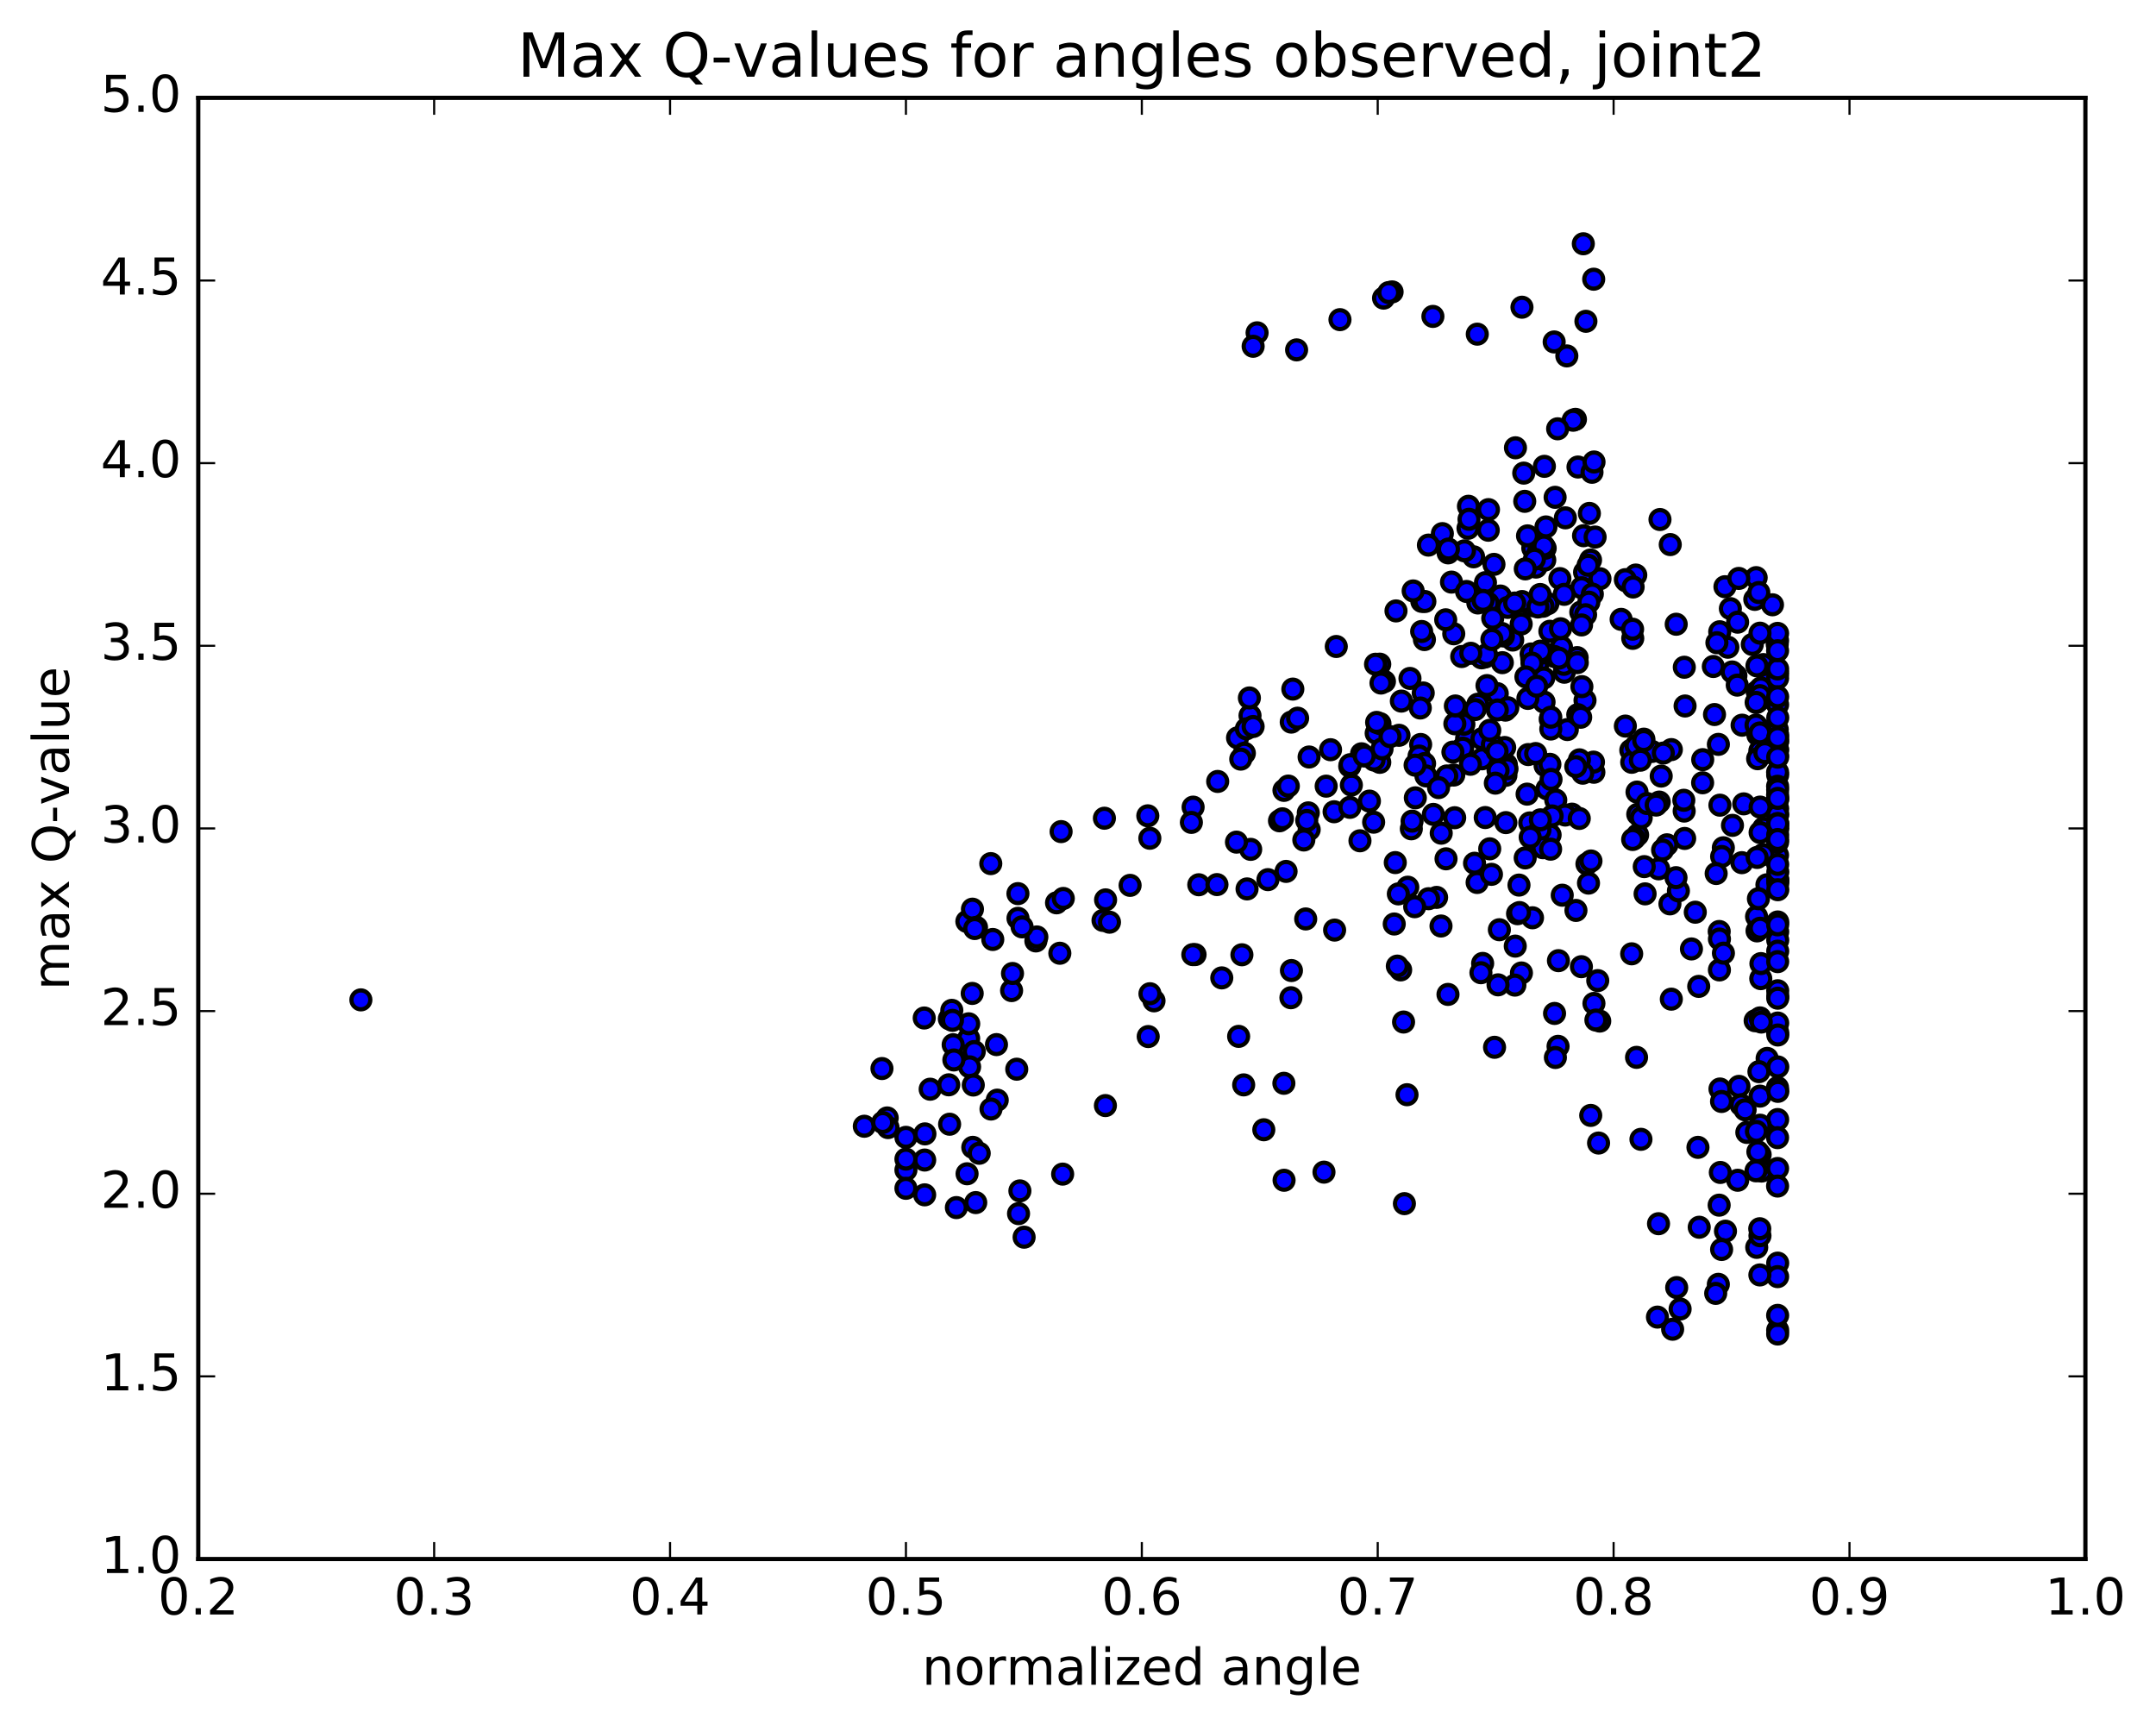 <?xml version="1.0" encoding="utf-8" standalone="no"?>
<!DOCTYPE svg PUBLIC "-//W3C//DTD SVG 1.1//EN"
  "http://www.w3.org/Graphics/SVG/1.1/DTD/svg11.dtd">
<!-- Created with matplotlib (http://matplotlib.org/) -->
<svg height="408pt" version="1.1" viewBox="0 0 510 408" width="510pt" xmlns="http://www.w3.org/2000/svg" xmlns:xlink="http://www.w3.org/1999/xlink">
 <defs>
  <style type="text/css">
*{stroke-linecap:butt;stroke-linejoin:round;stroke-miterlimit:100000;}
  </style>
 </defs>
 <g id="figure_1">
  <g id="patch_1">
   <path d="M 0 408.169 
L 510.039 408.169 
L 510.039 0 
L 0 0 
z
" style="fill:#ffffff;"/>
  </g>
  <g id="axes_1">
   <g id="patch_2">
    <path d="M 46.898 368.742 
L 493.298 368.742 
L 493.298 23.142 
L 46.898 23.142 
z
" style="fill:#ffffff;"/>
   </g>
   <g id="PathCollection_1">
    <defs>
     <path d="M 0 2.236 
C 0.593 2.236 1.162 2 1.581 1.581 
C 2 1.162 2.236 0.593 2.236 0 
C 2.236 -0.593 2 -1.162 1.581 -1.581 
C 1.162 -2 0.593 -2.236 0 -2.236 
C -0.593 -2.236 -1.162 -2 -1.581 -1.581 
C -2 -1.162 -2.236 -0.593 -2.236 0 
C -2.236 0.593 -2 1.162 -1.581 1.581 
C -1.162 2 -0.593 2.236 0 2.236 
z
" id="mc46ea26485" style="stroke:#000000;"/>
    </defs>
    <g clip-path="url(#pf00b8bccfd)">
     <use style="fill:#0000ff;stroke:#000000;" x="85.365" xlink:href="#mc46ea26485" y="236.49"/>
     <use style="fill:#0000ff;stroke:#000000;" x="214.297" xlink:href="#mc46ea26485" y="269.004"/>
     <use style="fill:#0000ff;stroke:#000000;" x="209.861" xlink:href="#mc46ea26485" y="264.417"/>
     <use style="fill:#0000ff;stroke:#000000;" x="208.626" xlink:href="#mc46ea26485" y="252.733"/>
     <use style="fill:#0000ff;stroke:#000000;" x="218.626" xlink:href="#mc46ea26485" y="240.779"/>
     <use style="fill:#0000ff;stroke:#000000;" x="228.71" xlink:href="#mc46ea26485" y="217.947"/>
     <use style="fill:#0000ff;stroke:#000000;" x="234.367" xlink:href="#mc46ea26485" y="204.262"/>
     <use style="fill:#0000ff;stroke:#000000;" x="230.034" xlink:href="#mc46ea26485" y="215.038"/>
     <use style="fill:#0000ff;stroke:#000000;" x="224.572" xlink:href="#mc46ea26485" y="240.978"/>
     <use style="fill:#0000ff;stroke:#000000;" x="229.137" xlink:href="#mc46ea26485" y="245.626"/>
     <use style="fill:#0000ff;stroke:#000000;" x="239.292" xlink:href="#mc46ea26485" y="234.297"/>
     <use style="fill:#0000ff;stroke:#000000;" x="245.036" xlink:href="#mc46ea26485" y="222.55"/>
     <use style="fill:#0000ff;stroke:#000000;" x="240.806" xlink:href="#mc46ea26485" y="217.206"/>
     <use style="fill:#0000ff;stroke:#000000;" x="230.995" xlink:href="#mc46ea26485" y="219.344"/>
     <use style="fill:#0000ff;stroke:#000000;" x="229.975" xlink:href="#mc46ea26485" y="234.969"/>
     <use style="fill:#0000ff;stroke:#000000;" x="235.716" xlink:href="#mc46ea26485" y="247.07"/>
     <use style="fill:#0000ff;stroke:#000000;" x="235.896" xlink:href="#mc46ea26485" y="260.206"/>
     <use style="fill:#0000ff;stroke:#000000;" x="240.512" xlink:href="#mc46ea26485" y="252.889"/>
     <use style="fill:#0000ff;stroke:#000000;" x="250.703" xlink:href="#mc46ea26485" y="225.462"/>
     <use style="fill:#0000ff;stroke:#000000;" x="260.914" xlink:href="#mc46ea26485" y="217.695"/>
     <use style="fill:#0000ff;stroke:#000000;" x="262.448" xlink:href="#mc46ea26485" y="218.117"/>
     <use style="fill:#0000ff;stroke:#000000;" x="261.526" xlink:href="#mc46ea26485" y="212.839"/>
     <use style="fill:#0000ff;stroke:#000000;" x="267.325" xlink:href="#mc46ea26485" y="209.408"/>
     <use style="fill:#0000ff;stroke:#000000;" x="271.995" xlink:href="#mc46ea26485" y="198.266"/>
     <use style="fill:#0000ff;stroke:#000000;" x="282.231" xlink:href="#mc46ea26485" y="190.904"/>
     <use style="fill:#0000ff;stroke:#000000;" x="288.044" xlink:href="#mc46ea26485" y="184.828"/>
     <use style="fill:#0000ff;stroke:#000000;" x="292.741" xlink:href="#mc46ea26485" y="174.514"/>
     <use style="fill:#0000ff;stroke:#000000;" x="294.352" xlink:href="#mc46ea26485" y="178.151"/>
     <use style="fill:#0000ff;stroke:#000000;" x="293.496" xlink:href="#mc46ea26485" y="179.55"/>
     <use style="fill:#0000ff;stroke:#000000;" x="303.72" xlink:href="#mc46ea26485" y="186.942"/>
     <use style="fill:#0000ff;stroke:#000000;" x="309.475" xlink:href="#mc46ea26485" y="192.26"/>
     <use style="fill:#0000ff;stroke:#000000;" x="309.666" xlink:href="#mc46ea26485" y="179.047"/>
     <use style="fill:#0000ff;stroke:#000000;" x="305.443" xlink:href="#mc46ea26485" y="170.793"/>
     <use style="fill:#0000ff;stroke:#000000;" x="295.69" xlink:href="#mc46ea26485" y="169.257"/>
     <use style="fill:#0000ff;stroke:#000000;" x="294.823" xlink:href="#mc46ea26485" y="172.379"/>
     <use style="fill:#0000ff;stroke:#000000;" x="296.425" xlink:href="#mc46ea26485" y="171.833"/>
     <use style="fill:#0000ff;stroke:#000000;" x="295.543" xlink:href="#mc46ea26485" y="165.079"/>
     <use style="fill:#0000ff;stroke:#000000;" x="305.819" xlink:href="#mc46ea26485" y="162.984"/>
     <use style="fill:#0000ff;stroke:#000000;" x="316.096" xlink:href="#mc46ea26485" y="152.908"/>
     <use style="fill:#0000ff;stroke:#000000;" x="326.382" xlink:href="#mc46ea26485" y="157.089"/>
     <use style="fill:#0000ff;stroke:#000000;" x="336.665" xlink:href="#mc46ea26485" y="163.902"/>
     <use style="fill:#0000ff;stroke:#000000;" x="346.923" xlink:href="#mc46ea26485" y="174.713"/>
     <use style="fill:#0000ff;stroke:#000000;" x="350.539" xlink:href="#mc46ea26485" y="174.73"/>
     <use style="fill:#0000ff;stroke:#000000;" x="345.718" xlink:href="#mc46ea26485" y="169.942"/>
     <use style="fill:#0000ff;stroke:#000000;" x="336.053" xlink:href="#mc46ea26485" y="176.084"/>
     <use style="fill:#0000ff;stroke:#000000;" x="326.387" xlink:href="#mc46ea26485" y="180.307"/>
     <use style="fill:#0000ff;stroke:#000000;" x="325.534" xlink:href="#mc46ea26485" y="173.424"/>
     <use style="fill:#0000ff;stroke:#000000;" x="331.488" xlink:href="#mc46ea26485" y="165.824"/>
     <use style="fill:#0000ff;stroke:#000000;" x="327.487" xlink:href="#mc46ea26485" y="161.19"/>
     <use style="fill:#0000ff;stroke:#000000;" x="326.667" xlink:href="#mc46ea26485" y="161.556"/>
     <use style="fill:#0000ff;stroke:#000000;" x="326.433" xlink:href="#mc46ea26485" y="171.146"/>
     <use style="fill:#0000ff;stroke:#000000;" x="325.642" xlink:href="#mc46ea26485" y="170.86"/>
     <use style="fill:#0000ff;stroke:#000000;" x="335.97" xlink:href="#mc46ea26485" y="167.459"/>
     <use style="fill:#0000ff;stroke:#000000;" x="346.284" xlink:href="#mc46ea26485" y="171.302"/>
     <use style="fill:#0000ff;stroke:#000000;" x="356.224" xlink:href="#mc46ea26485" y="183.373"/>
     <use style="fill:#0000ff;stroke:#000000;" x="361.236" xlink:href="#mc46ea26485" y="187.828"/>
     <use style="fill:#0000ff;stroke:#000000;" x="365.488" xlink:href="#mc46ea26485" y="181.079"/>
     <use style="fill:#0000ff;stroke:#000000;" x="370.751" xlink:href="#mc46ea26485" y="172.556"/>
     <use style="fill:#0000ff;stroke:#000000;" x="366.698" xlink:href="#mc46ea26485" y="170.108"/>
     <use style="fill:#0000ff;stroke:#000000;" x="361.496" xlink:href="#mc46ea26485" y="178.47"/>
     <use style="fill:#0000ff;stroke:#000000;" x="361.869" xlink:href="#mc46ea26485" y="194.637"/>
     <use style="fill:#0000ff;stroke:#000000;" x="366.678" xlink:href="#mc46ea26485" y="197.473"/>
     <use style="fill:#0000ff;stroke:#000000;" x="377.028" xlink:href="#mc46ea26485" y="182.655"/>
     <use style="fill:#0000ff;stroke:#000000;" x="387.376" xlink:href="#mc46ea26485" y="197.474"/>
     <use style="fill:#0000ff;stroke:#000000;" x="387.41" xlink:href="#mc46ea26485" y="192.591"/>
     <use style="fill:#0000ff;stroke:#000000;" x="385.763" xlink:href="#mc46ea26485" y="177.462"/>
     <use style="fill:#0000ff;stroke:#000000;" x="385.978" xlink:href="#mc46ea26485" y="180.298"/>
     <use style="fill:#0000ff;stroke:#000000;" x="390.763" xlink:href="#mc46ea26485" y="177.736"/>
     <use style="fill:#0000ff;stroke:#000000;" x="395.355" xlink:href="#mc46ea26485" y="177.296"/>
     <use style="fill:#0000ff;stroke:#000000;" x="392.958" xlink:href="#mc46ea26485" y="183.56"/>
     <use style="fill:#0000ff;stroke:#000000;" x="392.489" xlink:href="#mc46ea26485" y="189.709"/>
     <use style="fill:#0000ff;stroke:#000000;" x="386.619" xlink:href="#mc46ea26485" y="198.278"/>
     <use style="fill:#0000ff;stroke:#000000;" x="377.045" xlink:href="#mc46ea26485" y="237.333"/>
     <use style="fill:#0000ff;stroke:#000000;" x="376.284" xlink:href="#mc46ea26485" y="263.818"/>
     <use style="fill:#0000ff;stroke:#000000;" x="378.14" xlink:href="#mc46ea26485" y="270.353"/>
     <use style="fill:#0000ff;stroke:#000000;" x="368.558" xlink:href="#mc46ea26485" y="247.481"/>
     <use style="fill:#0000ff;stroke:#000000;" x="358.979" xlink:href="#mc46ea26485" y="216.112"/>
     <use style="fill:#0000ff;stroke:#000000;" x="349.414" xlink:href="#mc46ea26485" y="208.724"/>
     <use style="fill:#0000ff;stroke:#000000;" x="339.825" xlink:href="#mc46ea26485" y="212.252"/>
     <use style="fill:#0000ff;stroke:#000000;" x="339.057" xlink:href="#mc46ea26485" y="192.623"/>
     <use style="fill:#0000ff;stroke:#000000;" x="340.919" xlink:href="#mc46ea26485" y="197.064"/>
     <use style="fill:#0000ff;stroke:#000000;" x="331.323" xlink:href="#mc46ea26485" y="229.403"/>
     <use style="fill:#0000ff;stroke:#000000;" x="330.537" xlink:href="#mc46ea26485" y="228.504"/>
     <use style="fill:#0000ff;stroke:#000000;" x="340.87" xlink:href="#mc46ea26485" y="219.021"/>
     <use style="fill:#0000ff;stroke:#000000;" x="342.521" xlink:href="#mc46ea26485" y="235.199"/>
     <use style="fill:#0000ff;stroke:#000000;" x="332.829" xlink:href="#mc46ea26485" y="258.923"/>
     <use style="fill:#0000ff;stroke:#000000;" x="332.011" xlink:href="#mc46ea26485" y="241.733"/>
     <use style="fill:#0000ff;stroke:#000000;" x="337.923" xlink:href="#mc46ea26485" y="212.561"/>
     <use style="fill:#0000ff;stroke:#000000;" x="333.849" xlink:href="#mc46ea26485" y="196.029"/>
     <use style="fill:#0000ff;stroke:#000000;" x="333.009" xlink:href="#mc46ea26485" y="209.84"/>
     <use style="fill:#0000ff;stroke:#000000;" x="334.642" xlink:href="#mc46ea26485" y="214.455"/>
     <use style="fill:#0000ff;stroke:#000000;" x="324.934" xlink:href="#mc46ea26485" y="194.465"/>
     <use style="fill:#0000ff;stroke:#000000;" x="319.665" xlink:href="#mc46ea26485" y="185.683"/>
     <use style="fill:#0000ff;stroke:#000000;" x="315.579" xlink:href="#mc46ea26485" y="191.996"/>
     <use style="fill:#0000ff;stroke:#000000;" x="314.738" xlink:href="#mc46ea26485" y="177.323"/>
     <use style="fill:#0000ff;stroke:#000000;" x="325.03" xlink:href="#mc46ea26485" y="179.77"/>
     <use style="fill:#0000ff;stroke:#000000;" x="330.935" xlink:href="#mc46ea26485" y="173.911"/>
     <use style="fill:#0000ff;stroke:#000000;" x="335.682" xlink:href="#mc46ea26485" y="178.82"/>
     <use style="fill:#0000ff;stroke:#000000;" x="345.999" xlink:href="#mc46ea26485" y="176.951"/>
     <use style="fill:#0000ff;stroke:#000000;" x="356.322" xlink:href="#mc46ea26485" y="180.838"/>
     <use style="fill:#0000ff;stroke:#000000;" x="366.627" xlink:href="#mc46ea26485" y="180.777"/>
     <use style="fill:#0000ff;stroke:#000000;" x="376.934" xlink:href="#mc46ea26485" y="180.259"/>
     <use style="fill:#0000ff;stroke:#000000;" x="387.236" xlink:href="#mc46ea26485" y="187.343"/>
     <use style="fill:#0000ff;stroke:#000000;" x="388.856" xlink:href="#mc46ea26485" y="174.823"/>
     <use style="fill:#0000ff;stroke:#000000;" x="387.011" xlink:href="#mc46ea26485" y="176.377"/>
     <use style="fill:#0000ff;stroke:#000000;" x="386.208" xlink:href="#mc46ea26485" y="198.559"/>
     <use style="fill:#0000ff;stroke:#000000;" x="389.146" xlink:href="#mc46ea26485" y="211.418"/>
     <use style="fill:#0000ff;stroke:#000000;" x="392.354" xlink:href="#mc46ea26485" y="205.5"/>
     <use style="fill:#0000ff;stroke:#000000;" x="395.022" xlink:href="#mc46ea26485" y="213.786"/>
     <use style="fill:#0000ff;stroke:#000000;" x="395.35" xlink:href="#mc46ea26485" y="236.324"/>
     <use style="fill:#0000ff;stroke:#000000;" x="400.111" xlink:href="#mc46ea26485" y="224.445"/>
     <use style="fill:#0000ff;stroke:#000000;" x="401.831" xlink:href="#mc46ea26485" y="233.302"/>
     <use style="fill:#0000ff;stroke:#000000;" x="401.017" xlink:href="#mc46ea26485" y="215.757"/>
     <use style="fill:#0000ff;stroke:#000000;" x="409.816" xlink:href="#mc46ea26485" y="195.215"/>
     <use style="fill:#0000ff;stroke:#000000;" x="407.656" xlink:href="#mc46ea26485" y="200.513"/>
     <use style="fill:#0000ff;stroke:#000000;" x="406.843" xlink:href="#mc46ea26485" y="190.442"/>
     <use style="fill:#0000ff;stroke:#000000;" x="417.161" xlink:href="#mc46ea26485" y="195.883"/>
     <use style="fill:#0000ff;stroke:#000000;" x="412.475" xlink:href="#mc46ea26485" y="190.131"/>
     <use style="fill:#0000ff;stroke:#000000;" x="407.255" xlink:href="#mc46ea26485" y="202.579"/>
     <use style="fill:#0000ff;stroke:#000000;" x="412.029" xlink:href="#mc46ea26485" y="204.039"/>
     <use style="fill:#0000ff;stroke:#000000;" x="417.963" xlink:href="#mc46ea26485" y="209.272"/>
     <use style="fill:#0000ff;stroke:#000000;" x="420.472" xlink:href="#mc46ea26485" y="202.253"/>
     <use style="fill:#0000ff;stroke:#000000;" x="420.505" xlink:href="#mc46ea26485" y="189.075"/>
     <use style="fill:#0000ff;stroke:#000000;" x="420.505" xlink:href="#mc46ea26485" y="183.286"/>
     <use style="fill:#0000ff;stroke:#000000;" x="420.506" xlink:href="#mc46ea26485" y="173.774"/>
     <use style="fill:#0000ff;stroke:#000000;" x="420.509" xlink:href="#mc46ea26485" y="159.263"/>
     <use style="fill:#0000ff;stroke:#000000;" x="418.677" xlink:href="#mc46ea26485" y="160.982"/>
     <use style="fill:#0000ff;stroke:#000000;" x="415.651" xlink:href="#mc46ea26485" y="163.556"/>
     <use style="fill:#0000ff;stroke:#000000;" x="416.244" xlink:href="#mc46ea26485" y="165.505"/>
     <use style="fill:#0000ff;stroke:#000000;" x="417.113" xlink:href="#mc46ea26485" y="157.188"/>
     <use style="fill:#0000ff;stroke:#000000;" x="416.532" xlink:href="#mc46ea26485" y="162.719"/>
     <use style="fill:#0000ff;stroke:#000000;" x="417.917" xlink:href="#mc46ea26485" y="176.842"/>
     <use style="fill:#0000ff;stroke:#000000;" x="412.088" xlink:href="#mc46ea26485" y="171.522"/>
     <use style="fill:#0000ff;stroke:#000000;" x="408.725" xlink:href="#mc46ea26485" y="153.084"/>
     <use style="fill:#0000ff;stroke:#000000;" x="410.629" xlink:href="#mc46ea26485" y="159.779"/>
     <use style="fill:#0000ff;stroke:#000000;" x="409.731" xlink:href="#mc46ea26485" y="158.932"/>
     <use style="fill:#0000ff;stroke:#000000;" x="414.498" xlink:href="#mc46ea26485" y="152.422"/>
     <use style="fill:#0000ff;stroke:#000000;" x="419.28" xlink:href="#mc46ea26485" y="143.045"/>
     <use style="fill:#0000ff;stroke:#000000;" x="415.421" xlink:href="#mc46ea26485" y="136.622"/>
     <use style="fill:#0000ff;stroke:#000000;" x="408.035" xlink:href="#mc46ea26485" y="138.77"/>
     <use style="fill:#0000ff;stroke:#000000;" x="398.421" xlink:href="#mc46ea26485" y="157.816"/>
     <use style="fill:#0000ff;stroke:#000000;" x="388.813" xlink:href="#mc46ea26485" y="175.154"/>
     <use style="fill:#0000ff;stroke:#000000;" x="388.029" xlink:href="#mc46ea26485" y="179.805"/>
     <use style="fill:#0000ff;stroke:#000000;" x="398.391" xlink:href="#mc46ea26485" y="191.837"/>
     <use style="fill:#0000ff;stroke:#000000;" x="402.755" xlink:href="#mc46ea26485" y="185.144"/>
     <use style="fill:#0000ff;stroke:#000000;" x="398.604" xlink:href="#mc46ea26485" y="166.981"/>
     <use style="fill:#0000ff;stroke:#000000;" x="393.455" xlink:href="#mc46ea26485" y="178.118"/>
     <use style="fill:#0000ff;stroke:#000000;" x="398.307" xlink:href="#mc46ea26485" y="189.282"/>
     <use style="fill:#0000ff;stroke:#000000;" x="402.776" xlink:href="#mc46ea26485" y="179.67"/>
     <use style="fill:#0000ff;stroke:#000000;" x="398.505" xlink:href="#mc46ea26485" y="198.309"/>
     <use style="fill:#0000ff;stroke:#000000;" x="388.947" xlink:href="#mc46ea26485" y="204.975"/>
     <use style="fill:#0000ff;stroke:#000000;" x="388.226" xlink:href="#mc46ea26485" y="193.431"/>
     <use style="fill:#0000ff;stroke:#000000;" x="394.314" xlink:href="#mc46ea26485" y="199.812"/>
     <use style="fill:#0000ff;stroke:#000000;" x="393.287" xlink:href="#mc46ea26485" y="201.045"/>
     <use style="fill:#0000ff;stroke:#000000;" x="389.592" xlink:href="#mc46ea26485" y="190.049"/>
     <use style="fill:#0000ff;stroke:#000000;" x="384.476" xlink:href="#mc46ea26485" y="171.732"/>
     <use style="fill:#0000ff;stroke:#000000;" x="374.933" xlink:href="#mc46ea26485" y="165.656"/>
     <use style="fill:#0000ff;stroke:#000000;" x="374.196" xlink:href="#mc46ea26485" y="162.405"/>
     <use style="fill:#0000ff;stroke:#000000;" x="384.673" xlink:href="#mc46ea26485" y="137.4"/>
     <use style="fill:#0000ff;stroke:#000000;" x="395.098" xlink:href="#mc46ea26485" y="128.807"/>
     <use style="fill:#0000ff;stroke:#000000;" x="392.667" xlink:href="#mc46ea26485" y="122.878"/>
     <use style="fill:#0000ff;stroke:#000000;" x="386.941" xlink:href="#mc46ea26485" y="136.008"/>
     <use style="fill:#0000ff;stroke:#000000;" x="386.226" xlink:href="#mc46ea26485" y="150.986"/>
     <use style="fill:#0000ff;stroke:#000000;" x="383.479" xlink:href="#mc46ea26485" y="146.494"/>
     <use style="fill:#0000ff;stroke:#000000;" x="373.932" xlink:href="#mc46ea26485" y="144.782"/>
     <use style="fill:#0000ff;stroke:#000000;" x="364.39" xlink:href="#mc46ea26485" y="154.728"/>
     <use style="fill:#0000ff;stroke:#000000;" x="363.699" xlink:href="#mc46ea26485" y="157.251"/>
     <use style="fill:#0000ff;stroke:#000000;" x="369.827" xlink:href="#mc46ea26485" y="156.397"/>
     <use style="fill:#0000ff;stroke:#000000;" x="365.943" xlink:href="#mc46ea26485" y="186.578"/>
     <use style="fill:#0000ff;stroke:#000000;" x="365.246" xlink:href="#mc46ea26485" y="166.057"/>
     <use style="fill:#0000ff;stroke:#000000;" x="374.832" xlink:href="#mc46ea26485" y="135.354"/>
     <use style="fill:#0000ff;stroke:#000000;" x="374.585" xlink:href="#mc46ea26485" y="126.708"/>
     <use style="fill:#0000ff;stroke:#000000;" x="376.24" xlink:href="#mc46ea26485" y="132.463"/>
     <use style="fill:#0000ff;stroke:#000000;" x="378.474" xlink:href="#mc46ea26485" y="136.88"/>
     <use style="fill:#0000ff;stroke:#000000;" x="373.069" xlink:href="#mc46ea26485" y="155.54"/>
     <use style="fill:#0000ff;stroke:#000000;" x="368.015" xlink:href="#mc46ea26485" y="189.226"/>
     <use style="fill:#0000ff;stroke:#000000;" x="371.841" xlink:href="#mc46ea26485" y="192.567"/>
     <use style="fill:#0000ff;stroke:#000000;" x="366.839" xlink:href="#mc46ea26485" y="172.433"/>
     <use style="fill:#0000ff;stroke:#000000;" x="366.15" xlink:href="#mc46ea26485" y="142.782"/>
     <use style="fill:#0000ff;stroke:#000000;" x="370.037" xlink:href="#mc46ea26485" y="158.997"/>
     <use style="fill:#0000ff;stroke:#000000;" x="369.371" xlink:href="#mc46ea26485" y="153.044"/>
     <use style="fill:#0000ff;stroke:#000000;" x="369.918" xlink:href="#mc46ea26485" y="157.131"/>
     <use style="fill:#0000ff;stroke:#000000;" x="367.579" xlink:href="#mc46ea26485" y="155.247"/>
     <use style="fill:#0000ff;stroke:#000000;" x="365.159" xlink:href="#mc46ea26485" y="154.417"/>
     <use style="fill:#0000ff;stroke:#000000;" x="362.326" xlink:href="#mc46ea26485" y="155.799"/>
     <use style="fill:#0000ff;stroke:#000000;" x="362.186" xlink:href="#mc46ea26485" y="154.68"/>
     <use style="fill:#0000ff;stroke:#000000;" x="365.176" xlink:href="#mc46ea26485" y="160.366"/>
     <use style="fill:#0000ff;stroke:#000000;" x="366.841" xlink:href="#mc46ea26485" y="169.637"/>
     <use style="fill:#0000ff;stroke:#000000;" x="368.747" xlink:href="#mc46ea26485" y="155.664"/>
     <use style="fill:#0000ff;stroke:#000000;" x="368.992" xlink:href="#mc46ea26485" y="136.85"/>
     <use style="fill:#0000ff;stroke:#000000;" x="363.292" xlink:href="#mc46ea26485" y="128.071"/>
     <use style="fill:#0000ff;stroke:#000000;" x="362.577" xlink:href="#mc46ea26485" y="129.636"/>
     <use style="fill:#0000ff;stroke:#000000;" x="363.34" xlink:href="#mc46ea26485" y="134.128"/>
     <use style="fill:#0000ff;stroke:#000000;" x="362.311" xlink:href="#mc46ea26485" y="143.247"/>
     <use style="fill:#0000ff;stroke:#000000;" x="356.1" xlink:href="#mc46ea26485" y="167.961"/>
     <use style="fill:#0000ff;stroke:#000000;" x="355.376" xlink:href="#mc46ea26485" y="156.734"/>
     <use style="fill:#0000ff;stroke:#000000;" x="357.829" xlink:href="#mc46ea26485" y="151.383"/>
     <use style="fill:#0000ff;stroke:#000000;" x="355.642" xlink:href="#mc46ea26485" y="150.427"/>
     <use style="fill:#0000ff;stroke:#000000;" x="354.915" xlink:href="#mc46ea26485" y="140.971"/>
     <use style="fill:#0000ff;stroke:#000000;" x="356.645" xlink:href="#mc46ea26485" y="143.669"/>
     <use style="fill:#0000ff;stroke:#000000;" x="355.254" xlink:href="#mc46ea26485" y="149.832"/>
     <use style="fill:#0000ff;stroke:#000000;" x="214.297" xlink:href="#mc46ea26485" y="276.732"/>
     <use style="fill:#0000ff;stroke:#000000;" x="214.296" xlink:href="#mc46ea26485" y="281.061"/>
     <use style="fill:#0000ff;stroke:#000000;" x="218.734" xlink:href="#mc46ea26485" y="274.373"/>
     <use style="fill:#0000ff;stroke:#000000;" x="220.031" xlink:href="#mc46ea26485" y="257.62"/>
     <use style="fill:#0000ff;stroke:#000000;" x="210.058" xlink:href="#mc46ea26485" y="266.697"/>
     <use style="fill:#0000ff;stroke:#000000;" x="204.451" xlink:href="#mc46ea26485" y="266.38"/>
     <use style="fill:#0000ff;stroke:#000000;" x="208.801" xlink:href="#mc46ea26485" y="265.493"/>
     <use style="fill:#0000ff;stroke:#000000;" x="218.789" xlink:href="#mc46ea26485" y="268.188"/>
     <use style="fill:#0000ff;stroke:#000000;" x="224.424" xlink:href="#mc46ea26485" y="256.58"/>
     <use style="fill:#0000ff;stroke:#000000;" x="228.97" xlink:href="#mc46ea26485" y="251.005"/>
     <use style="fill:#0000ff;stroke:#000000;" x="230.463" xlink:href="#mc46ea26485" y="248.712"/>
     <use style="fill:#0000ff;stroke:#000000;" x="229.361" xlink:href="#mc46ea26485" y="252.329"/>
     <use style="fill:#0000ff;stroke:#000000;" x="239.507" xlink:href="#mc46ea26485" y="230.249"/>
     <use style="fill:#0000ff;stroke:#000000;" x="245.266" xlink:href="#mc46ea26485" y="221.606"/>
     <use style="fill:#0000ff;stroke:#000000;" x="249.923" xlink:href="#mc46ea26485" y="213.536"/>
     <use style="fill:#0000ff;stroke:#000000;" x="251.52" xlink:href="#mc46ea26485" y="212.5"/>
     <use style="fill:#0000ff;stroke:#000000;" x="241.772" xlink:href="#mc46ea26485" y="219.224"/>
     <use style="fill:#0000ff;stroke:#000000;" x="240.792" xlink:href="#mc46ea26485" y="211.36"/>
     <use style="fill:#0000ff;stroke:#000000;" x="251.003" xlink:href="#mc46ea26485" y="196.692"/>
     <use style="fill:#0000ff;stroke:#000000;" x="261.247" xlink:href="#mc46ea26485" y="193.527"/>
     <use style="fill:#0000ff;stroke:#000000;" x="271.513" xlink:href="#mc46ea26485" y="192.958"/>
     <use style="fill:#0000ff;stroke:#000000;" x="281.82" xlink:href="#mc46ea26485" y="194.516"/>
     <use style="fill:#0000ff;stroke:#000000;" x="283.57" xlink:href="#mc46ea26485" y="209.263"/>
     <use style="fill:#0000ff;stroke:#000000;" x="282.69" xlink:href="#mc46ea26485" y="225.781"/>
     <use style="fill:#0000ff;stroke:#000000;" x="292.999" xlink:href="#mc46ea26485" y="245.125"/>
     <use style="fill:#0000ff;stroke:#000000;" x="298.953" xlink:href="#mc46ea26485" y="267.211"/>
     <use style="fill:#0000ff;stroke:#000000;" x="303.7" xlink:href="#mc46ea26485" y="256.224"/>
     <use style="fill:#0000ff;stroke:#000000;" x="305.489" xlink:href="#mc46ea26485" y="229.554"/>
     <use style="fill:#0000ff;stroke:#000000;" x="295.848" xlink:href="#mc46ea26485" y="200.891"/>
     <use style="fill:#0000ff;stroke:#000000;" x="294.989" xlink:href="#mc46ea26485" y="210.248"/>
     <use style="fill:#0000ff;stroke:#000000;" x="305.363" xlink:href="#mc46ea26485" y="235.983"/>
     <use style="fill:#0000ff;stroke:#000000;" x="315.701" xlink:href="#mc46ea26485" y="219.985"/>
     <use style="fill:#0000ff;stroke:#000000;" x="321.699" xlink:href="#mc46ea26485" y="198.865"/>
     <use style="fill:#0000ff;stroke:#000000;" x="322.068" xlink:href="#mc46ea26485" y="178.285"/>
     <use style="fill:#0000ff;stroke:#000000;" x="326.926" xlink:href="#mc46ea26485" y="177.122"/>
     <use style="fill:#0000ff;stroke:#000000;" x="328.819" xlink:href="#mc46ea26485" y="174.223"/>
     <use style="fill:#0000ff;stroke:#000000;" x="319.278" xlink:href="#mc46ea26485" y="181.237"/>
     <use style="fill:#0000ff;stroke:#000000;" x="309.687" xlink:href="#mc46ea26485" y="196.205"/>
     <use style="fill:#0000ff;stroke:#000000;" x="308.864" xlink:href="#mc46ea26485" y="217.352"/>
     <use style="fill:#0000ff;stroke:#000000;" x="319.324" xlink:href="#mc46ea26485" y="190.955"/>
     <use style="fill:#0000ff;stroke:#000000;" x="325.384" xlink:href="#mc46ea26485" y="157.108"/>
     <use style="fill:#0000ff;stroke:#000000;" x="330.222" xlink:href="#mc46ea26485" y="144.494"/>
     <use style="fill:#0000ff;stroke:#000000;" x="336.341" xlink:href="#mc46ea26485" y="142.242"/>
     <use style="fill:#0000ff;stroke:#000000;" x="341.19" xlink:href="#mc46ea26485" y="126.209"/>
     <use style="fill:#0000ff;stroke:#000000;" x="347.257" xlink:href="#mc46ea26485" y="124.957"/>
     <use style="fill:#0000ff;stroke:#000000;" x="343.348" xlink:href="#mc46ea26485" y="137.68"/>
     <use style="fill:#0000ff;stroke:#000000;" x="342.551" xlink:href="#mc46ea26485" y="130.766"/>
     <use style="fill:#0000ff;stroke:#000000;" x="348.577" xlink:href="#mc46ea26485" y="131.695"/>
     <use style="fill:#0000ff;stroke:#000000;" x="353.398" xlink:href="#mc46ea26485" y="133.487"/>
     <use style="fill:#0000ff;stroke:#000000;" x="363.77" xlink:href="#mc46ea26485" y="130.903"/>
     <use style="fill:#0000ff;stroke:#000000;" x="374.128" xlink:href="#mc46ea26485" y="139.014"/>
     <use style="fill:#0000ff;stroke:#000000;" x="384.475" xlink:href="#mc46ea26485" y="137.1"/>
     <use style="fill:#0000ff;stroke:#000000;" x="386.315" xlink:href="#mc46ea26485" y="138.835"/>
     <use style="fill:#0000ff;stroke:#000000;" x="376.668" xlink:href="#mc46ea26485" y="140.521"/>
     <use style="fill:#0000ff;stroke:#000000;" x="375.844" xlink:href="#mc46ea26485" y="142.423"/>
     <use style="fill:#0000ff;stroke:#000000;" x="386.189" xlink:href="#mc46ea26485" y="148.818"/>
     <use style="fill:#0000ff;stroke:#000000;" x="396.507" xlink:href="#mc46ea26485" y="147.647"/>
     <use style="fill:#0000ff;stroke:#000000;" x="406.8" xlink:href="#mc46ea26485" y="149.42"/>
     <use style="fill:#0000ff;stroke:#000000;" x="409.317" xlink:href="#mc46ea26485" y="143.949"/>
     <use style="fill:#0000ff;stroke:#000000;" x="415.094" xlink:href="#mc46ea26485" y="141.767"/>
     <use style="fill:#0000ff;stroke:#000000;" x="420.403" xlink:href="#mc46ea26485" y="152.426"/>
     <use style="fill:#0000ff;stroke:#000000;" x="420.413" xlink:href="#mc46ea26485" y="172.55"/>
     <use style="fill:#0000ff;stroke:#000000;" x="415.823" xlink:href="#mc46ea26485" y="173.836"/>
     <use style="fill:#0000ff;stroke:#000000;" x="406.131" xlink:href="#mc46ea26485" y="152.021"/>
     <use style="fill:#0000ff;stroke:#000000;" x="405.286" xlink:href="#mc46ea26485" y="157.639"/>
     <use style="fill:#0000ff;stroke:#000000;" x="415.57" xlink:href="#mc46ea26485" y="166.096"/>
     <use style="fill:#0000ff;stroke:#000000;" x="420.49" xlink:href="#mc46ea26485" y="166.666"/>
     <use style="fill:#0000ff;stroke:#000000;" x="420.489" xlink:href="#mc46ea26485" y="182.656"/>
     <use style="fill:#0000ff;stroke:#000000;" x="420.49" xlink:href="#mc46ea26485" y="185.97"/>
     <use style="fill:#0000ff;stroke:#000000;" x="420.489" xlink:href="#mc46ea26485" y="175.37"/>
     <use style="fill:#0000ff;stroke:#000000;" x="416.307" xlink:href="#mc46ea26485" y="164.542"/>
     <use style="fill:#0000ff;stroke:#000000;" x="415.415" xlink:href="#mc46ea26485" y="166.136"/>
     <use style="fill:#0000ff;stroke:#000000;" x="420.488" xlink:href="#mc46ea26485" y="177.284"/>
     <use style="fill:#0000ff;stroke:#000000;" x="420.487" xlink:href="#mc46ea26485" y="192.644"/>
     <use style="fill:#0000ff;stroke:#000000;" x="420.493" xlink:href="#mc46ea26485" y="199.173"/>
     <use style="fill:#0000ff;stroke:#000000;" x="420.487" xlink:href="#mc46ea26485" y="188.025"/>
     <use style="fill:#0000ff;stroke:#000000;" x="420.489" xlink:href="#mc46ea26485" y="160.422"/>
     <use style="fill:#0000ff;stroke:#000000;" x="420.497" xlink:href="#mc46ea26485" y="175.311"/>
     <use style="fill:#0000ff;stroke:#000000;" x="420.494" xlink:href="#mc46ea26485" y="158.22"/>
     <use style="fill:#0000ff;stroke:#000000;" x="416.313" xlink:href="#mc46ea26485" y="172.463"/>
     <use style="fill:#0000ff;stroke:#000000;" x="415.383" xlink:href="#mc46ea26485" y="171.495"/>
     <use style="fill:#0000ff;stroke:#000000;" x="420.478" xlink:href="#mc46ea26485" y="177.431"/>
     <use style="fill:#0000ff;stroke:#000000;" x="416.292" xlink:href="#mc46ea26485" y="177.578"/>
     <use style="fill:#0000ff;stroke:#000000;" x="406.48" xlink:href="#mc46ea26485" y="176.059"/>
     <use style="fill:#0000ff;stroke:#000000;" x="405.565" xlink:href="#mc46ea26485" y="169.003"/>
     <use style="fill:#0000ff;stroke:#000000;" x="415.767" xlink:href="#mc46ea26485" y="179.452"/>
     <use style="fill:#0000ff;stroke:#000000;" x="420.48" xlink:href="#mc46ea26485" y="178.658"/>
     <use style="fill:#0000ff;stroke:#000000;" x="416.303" xlink:href="#mc46ea26485" y="173.357"/>
     <use style="fill:#0000ff;stroke:#000000;" x="410.944" xlink:href="#mc46ea26485" y="162.045"/>
     <use style="fill:#0000ff;stroke:#000000;" x="415.603" xlink:href="#mc46ea26485" y="157.495"/>
     <use style="fill:#0000ff;stroke:#000000;" x="420.484" xlink:href="#mc46ea26485" y="151.524"/>
     <use style="fill:#0000ff;stroke:#000000;" x="420.487" xlink:href="#mc46ea26485" y="149.806"/>
     <use style="fill:#0000ff;stroke:#000000;" x="416.326" xlink:href="#mc46ea26485" y="149.758"/>
     <use style="fill:#0000ff;stroke:#000000;" x="411.031" xlink:href="#mc46ea26485" y="147.158"/>
     <use style="fill:#0000ff;stroke:#000000;" x="411.311" xlink:href="#mc46ea26485" y="136.808"/>
     <use style="fill:#0000ff;stroke:#000000;" x="416.051" xlink:href="#mc46ea26485" y="140.145"/>
     <use style="fill:#0000ff;stroke:#000000;" x="420.489" xlink:href="#mc46ea26485" y="153.915"/>
     <use style="fill:#0000ff;stroke:#000000;" x="420.5" xlink:href="#mc46ea26485" y="164.802"/>
     <use style="fill:#0000ff;stroke:#000000;" x="420.504" xlink:href="#mc46ea26485" y="186.811"/>
     <use style="fill:#0000ff;stroke:#000000;" x="420.505" xlink:href="#mc46ea26485" y="191.276"/>
     <use style="fill:#0000ff;stroke:#000000;" x="420.508" xlink:href="#mc46ea26485" y="174.462"/>
     <use style="fill:#0000ff;stroke:#000000;" x="416.353" xlink:href="#mc46ea26485" y="190.895"/>
     <use style="fill:#0000ff;stroke:#000000;" x="406.679" xlink:href="#mc46ea26485" y="220.317"/>
     <use style="fill:#0000ff;stroke:#000000;" x="397.028" xlink:href="#mc46ea26485" y="210.712"/>
     <use style="fill:#0000ff;stroke:#000000;" x="391.767" xlink:href="#mc46ea26485" y="190.418"/>
     <use style="fill:#0000ff;stroke:#000000;" x="396.459" xlink:href="#mc46ea26485" y="207.587"/>
     <use style="fill:#0000ff;stroke:#000000;" x="406.733" xlink:href="#mc46ea26485" y="222.107"/>
     <use style="fill:#0000ff;stroke:#000000;" x="417.047" xlink:href="#mc46ea26485" y="202.118"/>
     <use style="fill:#0000ff;stroke:#000000;" x="420.515" xlink:href="#mc46ea26485" y="207.971"/>
     <use style="fill:#0000ff;stroke:#000000;" x="416.509" xlink:href="#mc46ea26485" y="231.469"/>
     <use style="fill:#0000ff;stroke:#000000;" x="411.36" xlink:href="#mc46ea26485" y="256.949"/>
     <use style="fill:#0000ff;stroke:#000000;" x="411.841" xlink:href="#mc46ea26485" y="261.308"/>
     <use style="fill:#0000ff;stroke:#000000;" x="416.683" xlink:href="#mc46ea26485" y="276.977"/>
     <use style="fill:#0000ff;stroke:#000000;" x="416.329" xlink:href="#mc46ea26485" y="259.257"/>
     <use style="fill:#0000ff;stroke:#000000;" x="406.728" xlink:href="#mc46ea26485" y="229.41"/>
     <use style="fill:#0000ff;stroke:#000000;" x="405.957" xlink:href="#mc46ea26485" y="206.601"/>
     <use style="fill:#0000ff;stroke:#000000;" x="407.673" xlink:href="#mc46ea26485" y="225.44"/>
     <use style="fill:#0000ff;stroke:#000000;" x="406.859" xlink:href="#mc46ea26485" y="257.572"/>
     <use style="fill:#0000ff;stroke:#000000;" x="412.805" xlink:href="#mc46ea26485" y="262.494"/>
     <use style="fill:#0000ff;stroke:#000000;" x="413.212" xlink:href="#mc46ea26485" y="267.84"/>
     <use style="fill:#0000ff;stroke:#000000;" x="418.012" xlink:href="#mc46ea26485" y="250.337"/>
     <use style="fill:#0000ff;stroke:#000000;" x="420.513" xlink:href="#mc46ea26485" y="220.374"/>
     <use style="fill:#0000ff;stroke:#000000;" x="420.504" xlink:href="#mc46ea26485" y="244.176"/>
     <use style="fill:#0000ff;stroke:#000000;" x="420.511" xlink:href="#mc46ea26485" y="241.969"/>
     <use style="fill:#0000ff;stroke:#000000;" x="420.503" xlink:href="#mc46ea26485" y="264.797"/>
     <use style="fill:#0000ff;stroke:#000000;" x="416.362" xlink:href="#mc46ea26485" y="273.089"/>
     <use style="fill:#0000ff;stroke:#000000;" x="415.553" xlink:href="#mc46ea26485" y="295.029"/>
     <use style="fill:#0000ff;stroke:#000000;" x="420.51" xlink:href="#mc46ea26485" y="298.755"/>
     <use style="fill:#0000ff;stroke:#000000;" x="420.508" xlink:href="#mc46ea26485" y="314.623"/>
     <use style="fill:#0000ff;stroke:#000000;" x="420.505" xlink:href="#mc46ea26485" y="315.522"/>
     <use style="fill:#0000ff;stroke:#000000;" x="420.499" xlink:href="#mc46ea26485" y="311.113"/>
     <use style="fill:#0000ff;stroke:#000000;" x="416.316" xlink:href="#mc46ea26485" y="292.277"/>
     <use style="fill:#0000ff;stroke:#000000;" x="415.385" xlink:href="#mc46ea26485" y="276.927"/>
     <use style="fill:#0000ff;stroke:#000000;" x="416.074" xlink:href="#mc46ea26485" y="253.468"/>
     <use style="fill:#0000ff;stroke:#000000;" x="415.178" xlink:href="#mc46ea26485" y="241.427"/>
     <use style="fill:#0000ff;stroke:#000000;" x="420.468" xlink:href="#mc46ea26485" y="257.243"/>
     <use style="fill:#0000ff;stroke:#000000;" x="416.33" xlink:href="#mc46ea26485" y="240.754"/>
     <use style="fill:#0000ff;stroke:#000000;" x="415.513" xlink:href="#mc46ea26485" y="216.784"/>
     <use style="fill:#0000ff;stroke:#000000;" x="420.508" xlink:href="#mc46ea26485" y="192.66"/>
     <use style="fill:#0000ff;stroke:#000000;" x="420.527" xlink:href="#mc46ea26485" y="169.744"/>
     <use style="fill:#0000ff;stroke:#000000;" x="420.508" xlink:href="#mc46ea26485" y="194.794"/>
     <use style="fill:#0000ff;stroke:#000000;" x="420.526" xlink:href="#mc46ea26485" y="218.063"/>
     <use style="fill:#0000ff;stroke:#000000;" x="420.536" xlink:href="#mc46ea26485" y="235.615"/>
     <use style="fill:#0000ff;stroke:#000000;" x="420.522" xlink:href="#mc46ea26485" y="222.37"/>
     <use style="fill:#0000ff;stroke:#000000;" x="420.537" xlink:href="#mc46ea26485" y="208.87"/>
     <use style="fill:#0000ff;stroke:#000000;" x="420.518" xlink:href="#mc46ea26485" y="234.334"/>
     <use style="fill:#0000ff;stroke:#000000;" x="420.543" xlink:href="#mc46ea26485" y="244.795"/>
     <use style="fill:#0000ff;stroke:#000000;" x="420.535" xlink:href="#mc46ea26485" y="252.351"/>
     <use style="fill:#0000ff;stroke:#000000;" x="420.517" xlink:href="#mc46ea26485" y="224.963"/>
     <use style="fill:#0000ff;stroke:#000000;" x="420.531" xlink:href="#mc46ea26485" y="188.832"/>
     <use style="fill:#0000ff;stroke:#000000;" x="420.538" xlink:href="#mc46ea26485" y="208.223"/>
     <use style="fill:#0000ff;stroke:#000000;" x="420.55" xlink:href="#mc46ea26485" y="195.928"/>
     <use style="fill:#0000ff;stroke:#000000;" x="420.542" xlink:href="#mc46ea26485" y="206.234"/>
     <use style="fill:#0000ff;stroke:#000000;" x="420.526" xlink:href="#mc46ea26485" y="236.095"/>
     <use style="fill:#0000ff;stroke:#000000;" x="420.55" xlink:href="#mc46ea26485" y="258.131"/>
     <use style="fill:#0000ff;stroke:#000000;" x="416.629" xlink:href="#mc46ea26485" y="241.736"/>
     <use style="fill:#0000ff;stroke:#000000;" x="415.953" xlink:href="#mc46ea26485" y="212.565"/>
     <use style="fill:#0000ff;stroke:#000000;" x="416.352" xlink:href="#mc46ea26485" y="196.905"/>
     <use style="fill:#0000ff;stroke:#000000;" x="415.627" xlink:href="#mc46ea26485" y="220.176"/>
     <use style="fill:#0000ff;stroke:#000000;" x="416.36" xlink:href="#mc46ea26485" y="219.548"/>
     <use style="fill:#0000ff;stroke:#000000;" x="415.654" xlink:href="#mc46ea26485" y="202.806"/>
     <use style="fill:#0000ff;stroke:#000000;" x="420.511" xlink:href="#mc46ea26485" y="197.476"/>
     <use style="fill:#0000ff;stroke:#000000;" x="420.534" xlink:href="#mc46ea26485" y="194.828"/>
     <use style="fill:#0000ff;stroke:#000000;" x="420.539" xlink:href="#mc46ea26485" y="210.439"/>
     <use style="fill:#0000ff;stroke:#000000;" x="416.544" xlink:href="#mc46ea26485" y="227.912"/>
     <use style="fill:#0000ff;stroke:#000000;" x="415.824" xlink:href="#mc46ea26485" y="272.416"/>
     <use style="fill:#0000ff;stroke:#000000;" x="416.269" xlink:href="#mc46ea26485" y="290.621"/>
     <use style="fill:#0000ff;stroke:#000000;" x="411.053" xlink:href="#mc46ea26485" y="279.157"/>
     <use style="fill:#0000ff;stroke:#000000;" x="406.944" xlink:href="#mc46ea26485" y="277.31"/>
     <use style="fill:#0000ff;stroke:#000000;" x="401.649" xlink:href="#mc46ea26485" y="271.374"/>
     <use style="fill:#0000ff;stroke:#000000;" x="401.953" xlink:href="#mc46ea26485" y="290.268"/>
     <use style="fill:#0000ff;stroke:#000000;" x="406.666" xlink:href="#mc46ea26485" y="285.046"/>
     <use style="fill:#0000ff;stroke:#000000;" x="408.16" xlink:href="#mc46ea26485" y="291.202"/>
     <use style="fill:#0000ff;stroke:#000000;" x="407.229" xlink:href="#mc46ea26485" y="260.52"/>
     <use style="fill:#0000ff;stroke:#000000;" x="417.467" xlink:href="#mc46ea26485" y="178.02"/>
     <use style="fill:#0000ff;stroke:#000000;" x="420.511" xlink:href="#mc46ea26485" y="179.081"/>
     <use style="fill:#0000ff;stroke:#000000;" x="420.501" xlink:href="#mc46ea26485" y="218.745"/>
     <use style="fill:#0000ff;stroke:#000000;" x="420.501" xlink:href="#mc46ea26485" y="198.566"/>
     <use style="fill:#0000ff;stroke:#000000;" x="420.51" xlink:href="#mc46ea26485" y="204.447"/>
     <use style="fill:#0000ff;stroke:#000000;" x="420.508" xlink:href="#mc46ea26485" y="227.447"/>
     <use style="fill:#0000ff;stroke:#000000;" x="416.35" xlink:href="#mc46ea26485" y="266.136"/>
     <use style="fill:#0000ff;stroke:#000000;" x="415.482" xlink:href="#mc46ea26485" y="267.598"/>
     <use style="fill:#0000ff;stroke:#000000;" x="420.481" xlink:href="#mc46ea26485" y="269.076"/>
     <use style="fill:#0000ff;stroke:#000000;" x="420.484" xlink:href="#mc46ea26485" y="276.373"/>
     <use style="fill:#0000ff;stroke:#000000;" x="420.484" xlink:href="#mc46ea26485" y="280.529"/>
     <use style="fill:#0000ff;stroke:#000000;" x="420.494" xlink:href="#mc46ea26485" y="301.95"/>
     <use style="fill:#0000ff;stroke:#000000;" x="416.296" xlink:href="#mc46ea26485" y="301.551"/>
     <use style="fill:#0000ff;stroke:#000000;" x="406.471" xlink:href="#mc46ea26485" y="303.771"/>
     <use style="fill:#0000ff;stroke:#000000;" x="396.62" xlink:href="#mc46ea26485" y="304.539"/>
     <use style="fill:#0000ff;stroke:#000000;" x="395.661" xlink:href="#mc46ea26485" y="314.394"/>
     <use style="fill:#0000ff;stroke:#000000;" x="405.847" xlink:href="#mc46ea26485" y="305.913"/>
     <use style="fill:#0000ff;stroke:#000000;" x="407.246" xlink:href="#mc46ea26485" y="295.526"/>
     <use style="fill:#0000ff;stroke:#000000;" x="397.429" xlink:href="#mc46ea26485" y="309.611"/>
     <use style="fill:#0000ff;stroke:#000000;" x="392.071" xlink:href="#mc46ea26485" y="311.522"/>
     <use style="fill:#0000ff;stroke:#000000;" x="392.324" xlink:href="#mc46ea26485" y="289.433"/>
     <use style="fill:#0000ff;stroke:#000000;" x="388.165" xlink:href="#mc46ea26485" y="269.472"/>
     <use style="fill:#0000ff;stroke:#000000;" x="378.417" xlink:href="#mc46ea26485" y="241.506"/>
     <use style="fill:#0000ff;stroke:#000000;" x="368.649" xlink:href="#mc46ea26485" y="227.216"/>
     <use style="fill:#0000ff;stroke:#000000;" x="367.728" xlink:href="#mc46ea26485" y="239.701"/>
     <use style="fill:#0000ff;stroke:#000000;" x="377.947" xlink:href="#mc46ea26485" y="231.935"/>
     <use style="fill:#0000ff;stroke:#000000;" x="214.297" xlink:href="#mc46ea26485" y="274.153"/>
     <use style="fill:#0000ff;stroke:#000000;" x="218.727" xlink:href="#mc46ea26485" y="282.605"/>
     <use style="fill:#0000ff;stroke:#000000;" x="228.761" xlink:href="#mc46ea26485" y="277.623"/>
     <use style="fill:#0000ff;stroke:#000000;" x="234.419" xlink:href="#mc46ea26485" y="262.31"/>
     <use style="fill:#0000ff;stroke:#000000;" x="230.111" xlink:href="#mc46ea26485" y="271.369"/>
     <use style="fill:#0000ff;stroke:#000000;" x="224.63" xlink:href="#mc46ea26485" y="265.904"/>
     <use style="fill:#0000ff;stroke:#000000;" x="229.151" xlink:href="#mc46ea26485" y="242.151"/>
     <use style="fill:#0000ff;stroke:#000000;" x="234.84" xlink:href="#mc46ea26485" y="222.208"/>
     <use style="fill:#0000ff;stroke:#000000;" x="230.564" xlink:href="#mc46ea26485" y="219.618"/>
     <use style="fill:#0000ff;stroke:#000000;" x="225.149" xlink:href="#mc46ea26485" y="238.967"/>
     <use style="fill:#0000ff;stroke:#000000;" x="225.307" xlink:href="#mc46ea26485" y="241.334"/>
     <use style="fill:#0000ff;stroke:#000000;" x="225.47" xlink:href="#mc46ea26485" y="247.098"/>
     <use style="fill:#0000ff;stroke:#000000;" x="225.636" xlink:href="#mc46ea26485" y="250.702"/>
     <use style="fill:#0000ff;stroke:#000000;" x="230.23" xlink:href="#mc46ea26485" y="256.632"/>
     <use style="fill:#0000ff;stroke:#000000;" x="231.633" xlink:href="#mc46ea26485" y="272.773"/>
     <use style="fill:#0000ff;stroke:#000000;" x="226.231" xlink:href="#mc46ea26485" y="285.62"/>
     <use style="fill:#0000ff;stroke:#000000;" x="230.81" xlink:href="#mc46ea26485" y="284.437"/>
     <use style="fill:#0000ff;stroke:#000000;" x="240.935" xlink:href="#mc46ea26485" y="287.047"/>
     <use style="fill:#0000ff;stroke:#000000;" x="242.255" xlink:href="#mc46ea26485" y="292.623"/>
     <use style="fill:#0000ff;stroke:#000000;" x="241.255" xlink:href="#mc46ea26485" y="281.671"/>
     <use style="fill:#0000ff;stroke:#000000;" x="251.369" xlink:href="#mc46ea26485" y="277.704"/>
     <use style="fill:#0000ff;stroke:#000000;" x="261.484" xlink:href="#mc46ea26485" y="261.492"/>
     <use style="fill:#0000ff;stroke:#000000;" x="271.609" xlink:href="#mc46ea26485" y="245.167"/>
     <use style="fill:#0000ff;stroke:#000000;" x="272.982" xlink:href="#mc46ea26485" y="236.718"/>
     <use style="fill:#0000ff;stroke:#000000;" x="272.021" xlink:href="#mc46ea26485" y="235.039"/>
     <use style="fill:#0000ff;stroke:#000000;" x="282.158" xlink:href="#mc46ea26485" y="225.787"/>
     <use style="fill:#0000ff;stroke:#000000;" x="287.871" xlink:href="#mc46ea26485" y="209.224"/>
     <use style="fill:#0000ff;stroke:#000000;" x="292.487" xlink:href="#mc46ea26485" y="199.182"/>
     <use style="fill:#0000ff;stroke:#000000;" x="302.662" xlink:href="#mc46ea26485" y="194.139"/>
     <use style="fill:#0000ff;stroke:#000000;" x="308.417" xlink:href="#mc46ea26485" y="198.674"/>
     <use style="fill:#0000ff;stroke:#000000;" x="304.219" xlink:href="#mc46ea26485" y="206.106"/>
     <use style="fill:#0000ff;stroke:#000000;" x="303.347" xlink:href="#mc46ea26485" y="193.665"/>
     <use style="fill:#0000ff;stroke:#000000;" x="309.112" xlink:href="#mc46ea26485" y="194.063"/>
     <use style="fill:#0000ff;stroke:#000000;" x="313.706" xlink:href="#mc46ea26485" y="185.941"/>
     <use style="fill:#0000ff;stroke:#000000;" x="319.388" xlink:href="#mc46ea26485" y="180.86"/>
     <use style="fill:#0000ff;stroke:#000000;" x="323.938" xlink:href="#mc46ea26485" y="189.478"/>
     <use style="fill:#0000ff;stroke:#000000;" x="334.029" xlink:href="#mc46ea26485" y="194.219"/>
     <use style="fill:#0000ff;stroke:#000000;" x="344.105" xlink:href="#mc46ea26485" y="193.41"/>
     <use style="fill:#0000ff;stroke:#000000;" x="354.177" xlink:href="#mc46ea26485" y="164.053"/>
     <use style="fill:#0000ff;stroke:#000000;" x="359.833" xlink:href="#mc46ea26485" y="147.591"/>
     <use style="fill:#0000ff;stroke:#000000;" x="364.396" xlink:href="#mc46ea26485" y="154.005"/>
     <use style="fill:#0000ff;stroke:#000000;" x="366.622" xlink:href="#mc46ea26485" y="149.306"/>
     <use style="fill:#0000ff;stroke:#000000;" x="362.381" xlink:href="#mc46ea26485" y="156.847"/>
     <use style="fill:#0000ff;stroke:#000000;" x="361.422" xlink:href="#mc46ea26485" y="165.189"/>
     <use style="fill:#0000ff;stroke:#000000;" x="360.953" xlink:href="#mc46ea26485" y="160.106"/>
     <use style="fill:#0000ff;stroke:#000000;" x="360.041" xlink:href="#mc46ea26485" y="142.277"/>
     <use style="fill:#0000ff;stroke:#000000;" x="365.412" xlink:href="#mc46ea26485" y="132.468"/>
     <use style="fill:#0000ff;stroke:#000000;" x="365.694" xlink:href="#mc46ea26485" y="124.629"/>
     <use style="fill:#0000ff;stroke:#000000;" x="365.512" xlink:href="#mc46ea26485" y="129.673"/>
     <use style="fill:#0000ff;stroke:#000000;" x="365.191" xlink:href="#mc46ea26485" y="129.151"/>
     <use style="fill:#0000ff;stroke:#000000;" x="365.003" xlink:href="#mc46ea26485" y="143.388"/>
     <use style="fill:#0000ff;stroke:#000000;" x="363.785" xlink:href="#mc46ea26485" y="143.567"/>
     <use style="fill:#0000ff;stroke:#000000;" x="364.322" xlink:href="#mc46ea26485" y="140.61"/>
     <use style="fill:#0000ff;stroke:#000000;" x="362.971" xlink:href="#mc46ea26485" y="132.268"/>
     <use style="fill:#0000ff;stroke:#000000;" x="360.675" xlink:href="#mc46ea26485" y="118.575"/>
     <use style="fill:#0000ff;stroke:#000000;" x="360.437" xlink:href="#mc46ea26485" y="111.903"/>
     <use style="fill:#0000ff;stroke:#000000;" x="360.804" xlink:href="#mc46ea26485" y="134.553"/>
     <use style="fill:#0000ff;stroke:#000000;" x="356.676" xlink:href="#mc46ea26485" y="167.388"/>
     <use style="fill:#0000ff;stroke:#000000;" x="355.933" xlink:href="#mc46ea26485" y="176.8"/>
     <use style="fill:#0000ff;stroke:#000000;" x="356.481" xlink:href="#mc46ea26485" y="181.825"/>
     <use style="fill:#0000ff;stroke:#000000;" x="356.214" xlink:href="#mc46ea26485" y="194.566"/>
     <use style="fill:#0000ff;stroke:#000000;" x="351.332" xlink:href="#mc46ea26485" y="193.368"/>
     <use style="fill:#0000ff;stroke:#000000;" x="350.588" xlink:href="#mc46ea26485" y="179.473"/>
     <use style="fill:#0000ff;stroke:#000000;" x="353.014" xlink:href="#mc46ea26485" y="176.108"/>
     <use style="fill:#0000ff;stroke:#000000;" x="354.366" xlink:href="#mc46ea26485" y="182.228"/>
     <use style="fill:#0000ff;stroke:#000000;" x="352.4" xlink:href="#mc46ea26485" y="172.74"/>
     <use style="fill:#0000ff;stroke:#000000;" x="351.746" xlink:href="#mc46ea26485" y="162.153"/>
     <use style="fill:#0000ff;stroke:#000000;" x="351.384" xlink:href="#mc46ea26485" y="137.795"/>
     <use style="fill:#0000ff;stroke:#000000;" x="352.011" xlink:href="#mc46ea26485" y="142.689"/>
     <use style="fill:#0000ff;stroke:#000000;" x="349.586" xlink:href="#mc46ea26485" y="142.617"/>
     <use style="fill:#0000ff;stroke:#000000;" x="346.914" xlink:href="#mc46ea26485" y="139.895"/>
     <use style="fill:#0000ff;stroke:#000000;" x="346.425" xlink:href="#mc46ea26485" y="130.284"/>
     <use style="fill:#0000ff;stroke:#000000;" x="347.363" xlink:href="#mc46ea26485" y="119.742"/>
     <use style="fill:#0000ff;stroke:#000000;" x="352.095" xlink:href="#mc46ea26485" y="120.536"/>
     <use style="fill:#0000ff;stroke:#000000;" x="347.495" xlink:href="#mc46ea26485" y="122.823"/>
     <use style="fill:#0000ff;stroke:#000000;" x="337.888" xlink:href="#mc46ea26485" y="128.928"/>
     <use style="fill:#0000ff;stroke:#000000;" x="337.051" xlink:href="#mc46ea26485" y="142.274"/>
     <use style="fill:#0000ff;stroke:#000000;" x="345.766" xlink:href="#mc46ea26485" y="155.279"/>
     <use style="fill:#0000ff;stroke:#000000;" x="349.59" xlink:href="#mc46ea26485" y="166.562"/>
     <use style="fill:#0000ff;stroke:#000000;" x="354.186" xlink:href="#mc46ea26485" y="167.922"/>
     <use style="fill:#0000ff;stroke:#000000;" x="351.264" xlink:href="#mc46ea26485" y="155.409"/>
     <use style="fill:#0000ff;stroke:#000000;" x="350.439" xlink:href="#mc46ea26485" y="155.59"/>
     <use style="fill:#0000ff;stroke:#000000;" x="351.653" xlink:href="#mc46ea26485" y="154.845"/>
     <use style="fill:#0000ff;stroke:#000000;" x="350.823" xlink:href="#mc46ea26485" y="142.005"/>
     <use style="fill:#0000ff;stroke:#000000;" x="358.296" xlink:href="#mc46ea26485" y="142.63"/>
     <use style="fill:#0000ff;stroke:#000000;" x="353.102" xlink:href="#mc46ea26485" y="146.236"/>
     <use style="fill:#0000ff;stroke:#000000;" x="347.915" xlink:href="#mc46ea26485" y="154.517"/>
     <use style="fill:#0000ff;stroke:#000000;" x="343.884" xlink:href="#mc46ea26485" y="149.904"/>
     <use style="fill:#0000ff;stroke:#000000;" x="334.283" xlink:href="#mc46ea26485" y="139.77"/>
     <use style="fill:#0000ff;stroke:#000000;" x="333.528" xlink:href="#mc46ea26485" y="160.462"/>
     <use style="fill:#0000ff;stroke:#000000;" x="343.886" xlink:href="#mc46ea26485" y="183.315"/>
     <use style="fill:#0000ff;stroke:#000000;" x="342.233" xlink:href="#mc46ea26485" y="183.527"/>
     <use style="fill:#0000ff;stroke:#000000;" x="336.985" xlink:href="#mc46ea26485" y="180.594"/>
     <use style="fill:#0000ff;stroke:#000000;" x="337.304" xlink:href="#mc46ea26485" y="183.519"/>
     <use style="fill:#0000ff;stroke:#000000;" x="342.058" xlink:href="#mc46ea26485" y="203.127"/>
     <use style="fill:#0000ff;stroke:#000000;" x="352.393" xlink:href="#mc46ea26485" y="200.764"/>
     <use style="fill:#0000ff;stroke:#000000;" x="354.13" xlink:href="#mc46ea26485" y="177.676"/>
     <use style="fill:#0000ff;stroke:#000000;" x="348.94" xlink:href="#mc46ea26485" y="167.823"/>
     <use style="fill:#0000ff;stroke:#000000;" x="353.721" xlink:href="#mc46ea26485" y="185.229"/>
     <use style="fill:#0000ff;stroke:#000000;" x="360.784" xlink:href="#mc46ea26485" y="202.913"/>
     <use style="fill:#0000ff;stroke:#000000;" x="359.317" xlink:href="#mc46ea26485" y="209.34"/>
     <use style="fill:#0000ff;stroke:#000000;" x="358.434" xlink:href="#mc46ea26485" y="223.776"/>
     <use style="fill:#0000ff;stroke:#000000;" x="362.512" xlink:href="#mc46ea26485" y="217.072"/>
     <use style="fill:#0000ff;stroke:#000000;" x="364.278" xlink:href="#mc46ea26485" y="196.304"/>
     <use style="fill:#0000ff;stroke:#000000;" x="364.973" xlink:href="#mc46ea26485" y="200.499"/>
     <use style="fill:#0000ff;stroke:#000000;" x="370.249" xlink:href="#mc46ea26485" y="192.775"/>
     <use style="fill:#0000ff;stroke:#000000;" x="373.222" xlink:href="#mc46ea26485" y="169.029"/>
     <use style="fill:#0000ff;stroke:#000000;" x="375.072" xlink:href="#mc46ea26485" y="145.393"/>
     <use style="fill:#0000ff;stroke:#000000;" x="375.67" xlink:href="#mc46ea26485" y="133.69"/>
     <use style="fill:#0000ff;stroke:#000000;" x="370.009" xlink:href="#mc46ea26485" y="140.575"/>
     <use style="fill:#0000ff;stroke:#000000;" x="369.143" xlink:href="#mc46ea26485" y="148.71"/>
     <use style="fill:#0000ff;stroke:#000000;" x="373.109" xlink:href="#mc46ea26485" y="156.728"/>
     <use style="fill:#0000ff;stroke:#000000;" x="373.908" xlink:href="#mc46ea26485" y="169.647"/>
     <use style="fill:#0000ff;stroke:#000000;" x="367.156" xlink:href="#mc46ea26485" y="192.982"/>
     <use style="fill:#0000ff;stroke:#000000;" x="361.967" xlink:href="#mc46ea26485" y="198.013"/>
     <use style="fill:#0000ff;stroke:#000000;" x="366.796" xlink:href="#mc46ea26485" y="200.847"/>
     <use style="fill:#0000ff;stroke:#000000;" x="374.4" xlink:href="#mc46ea26485" y="182.876"/>
     <use style="fill:#0000ff;stroke:#000000;" x="373.614" xlink:href="#mc46ea26485" y="179.716"/>
     <use style="fill:#0000ff;stroke:#000000;" x="372.748" xlink:href="#mc46ea26485" y="181.318"/>
     <use style="fill:#0000ff;stroke:#000000;" x="373.576" xlink:href="#mc46ea26485" y="193.582"/>
     <use style="fill:#0000ff;stroke:#000000;" x="372.79" xlink:href="#mc46ea26485" y="215.336"/>
     <use style="fill:#0000ff;stroke:#000000;" x="375.388" xlink:href="#mc46ea26485" y="204.341"/>
     <use style="fill:#0000ff;stroke:#000000;" x="375.758" xlink:href="#mc46ea26485" y="208.874"/>
     <use style="fill:#0000ff;stroke:#000000;" x="374.08" xlink:href="#mc46ea26485" y="228.642"/>
     <use style="fill:#0000ff;stroke:#000000;" x="369.546" xlink:href="#mc46ea26485" y="211.734"/>
     <use style="fill:#0000ff;stroke:#000000;" x="359.893" xlink:href="#mc46ea26485" y="230.128"/>
     <use style="fill:#0000ff;stroke:#000000;" x="354.673" xlink:href="#mc46ea26485" y="219.899"/>
     <use style="fill:#0000ff;stroke:#000000;" x="359.435" xlink:href="#mc46ea26485" y="215.842"/>
     <use style="fill:#0000ff;stroke:#000000;" x="364.373" xlink:href="#mc46ea26485" y="193.906"/>
     <use style="fill:#0000ff;stroke:#000000;" x="363.255" xlink:href="#mc46ea26485" y="178.228"/>
     <use style="fill:#0000ff;stroke:#000000;" x="366.897" xlink:href="#mc46ea26485" y="184.342"/>
     <use style="fill:#0000ff;stroke:#000000;" x="376.342" xlink:href="#mc46ea26485" y="203.644"/>
     <use style="fill:#0000ff;stroke:#000000;" x="385.972" xlink:href="#mc46ea26485" y="225.597"/>
     <use style="fill:#0000ff;stroke:#000000;" x="387.124" xlink:href="#mc46ea26485" y="250.086"/>
     <use style="fill:#0000ff;stroke:#000000;" x="377.509" xlink:href="#mc46ea26485" y="241.265"/>
     <use style="fill:#0000ff;stroke:#000000;" x="367.926" xlink:href="#mc46ea26485" y="250.118"/>
     <use style="fill:#0000ff;stroke:#000000;" x="358.346" xlink:href="#mc46ea26485" y="232.999"/>
     <use style="fill:#0000ff;stroke:#000000;" x="348.801" xlink:href="#mc46ea26485" y="204.178"/>
     <use style="fill:#0000ff;stroke:#000000;" x="343.685" xlink:href="#mc46ea26485" y="177.883"/>
     <use style="fill:#0000ff;stroke:#000000;" x="344.143" xlink:href="#mc46ea26485" y="171.19"/>
     <use style="fill:#0000ff;stroke:#000000;" x="340.289" xlink:href="#mc46ea26485" y="186.284"/>
     <use style="fill:#0000ff;stroke:#000000;" x="330.777" xlink:href="#mc46ea26485" y="211.425"/>
     <use style="fill:#0000ff;stroke:#000000;" x="330.052" xlink:href="#mc46ea26485" y="204.021"/>
     <use style="fill:#0000ff;stroke:#000000;" x="332.21" xlink:href="#mc46ea26485" y="284.688"/>
     <use style="fill:#0000ff;stroke:#000000;" x="322.711" xlink:href="#mc46ea26485" y="178.811"/>
     <use style="fill:#0000ff;stroke:#000000;" x="313.185" xlink:href="#mc46ea26485" y="277.236"/>
     <use style="fill:#0000ff;stroke:#000000;" x="303.748" xlink:href="#mc46ea26485" y="279.159"/>
     <use style="fill:#0000ff;stroke:#000000;" x="294.191" xlink:href="#mc46ea26485" y="256.598"/>
     <use style="fill:#0000ff;stroke:#000000;" x="289.01" xlink:href="#mc46ea26485" y="231.29"/>
     <use style="fill:#0000ff;stroke:#000000;" x="293.773" xlink:href="#mc46ea26485" y="225.825"/>
     <use style="fill:#0000ff;stroke:#000000;" x="299.93" xlink:href="#mc46ea26485" y="208.052"/>
     <use style="fill:#0000ff;stroke:#000000;" x="304.754" xlink:href="#mc46ea26485" y="185.923"/>
     <use style="fill:#0000ff;stroke:#000000;" x="306.95" xlink:href="#mc46ea26485" y="169.869"/>
     <use style="fill:#0000ff;stroke:#000000;" x="297.364" xlink:href="#mc46ea26485" y="78.716"/>
     <use style="fill:#0000ff;stroke:#000000;" x="296.429" xlink:href="#mc46ea26485" y="81.903"/>
     <use style="fill:#0000ff;stroke:#000000;" x="306.711" xlink:href="#mc46ea26485" y="82.753"/>
     <use style="fill:#0000ff;stroke:#000000;" x="316.968" xlink:href="#mc46ea26485" y="75.603"/>
     <use style="fill:#0000ff;stroke:#000000;" x="327.281" xlink:href="#mc46ea26485" y="70.513"/>
     <use style="fill:#0000ff;stroke:#000000;" x="329.299" xlink:href="#mc46ea26485" y="69.041"/>
     <use style="fill:#0000ff;stroke:#000000;" x="328.505" xlink:href="#mc46ea26485" y="69.199"/>
     <use style="fill:#0000ff;stroke:#000000;" x="338.952" xlink:href="#mc46ea26485" y="74.836"/>
     <use style="fill:#0000ff;stroke:#000000;" x="349.451" xlink:href="#mc46ea26485" y="79.037"/>
     <use style="fill:#0000ff;stroke:#000000;" x="360.019" xlink:href="#mc46ea26485" y="72.661"/>
     <use style="fill:#0000ff;stroke:#000000;" x="370.634" xlink:href="#mc46ea26485" y="84.18"/>
     <use style="fill:#0000ff;stroke:#000000;" x="373.271" xlink:href="#mc46ea26485" y="110.46"/>
     <use style="fill:#0000ff;stroke:#000000;" x="372.67" xlink:href="#mc46ea26485" y="99.181"/>
     <use style="fill:#0000ff;stroke:#000000;" x="375.147" xlink:href="#mc46ea26485" y="75.993"/>
     <use style="fill:#0000ff;stroke:#000000;" x="374.533" xlink:href="#mc46ea26485" y="57.655"/>
     <use style="fill:#0000ff;stroke:#000000;" x="376.988" xlink:href="#mc46ea26485" y="66.038"/>
     <use style="fill:#0000ff;stroke:#000000;" x="367.639" xlink:href="#mc46ea26485" y="80.878"/>
     <use style="fill:#0000ff;stroke:#000000;" x="358.483" xlink:href="#mc46ea26485" y="105.911"/>
     <use style="fill:#0000ff;stroke:#000000;" x="353.535" xlink:href="#mc46ea26485" y="247.707"/>
     <use style="fill:#0000ff;stroke:#000000;" x="354.361" xlink:href="#mc46ea26485" y="232.935"/>
     <use style="fill:#0000ff;stroke:#000000;" x="350.718" xlink:href="#mc46ea26485" y="227.869"/>
     <use style="fill:#0000ff;stroke:#000000;" x="350.313" xlink:href="#mc46ea26485" y="230.066"/>
     <use style="fill:#0000ff;stroke:#000000;" x="352.804" xlink:href="#mc46ea26485" y="206.8"/>
     <use style="fill:#0000ff;stroke:#000000;" x="347.827" xlink:href="#mc46ea26485" y="180.769"/>
     <use style="fill:#0000ff;stroke:#000000;" x="352.906" xlink:href="#mc46ea26485" y="151.249"/>
     <use style="fill:#0000ff;stroke:#000000;" x="363.506" xlink:href="#mc46ea26485" y="162.316"/>
     <use style="fill:#0000ff;stroke:#000000;" x="374.114" xlink:href="#mc46ea26485" y="147.811"/>
     <use style="fill:#0000ff;stroke:#000000;" x="377.322" xlink:href="#mc46ea26485" y="127.022"/>
     <use style="fill:#0000ff;stroke:#000000;" x="376.587" xlink:href="#mc46ea26485" y="111.704"/>
     <use style="fill:#0000ff;stroke:#000000;" x="375.969" xlink:href="#mc46ea26485" y="121.429"/>
     <use style="fill:#0000ff;stroke:#000000;" x="377.066" xlink:href="#mc46ea26485" y="109.271"/>
     <use style="fill:#0000ff;stroke:#000000;" x="372.123" xlink:href="#mc46ea26485" y="99.395"/>
     <use style="fill:#0000ff;stroke:#000000;" x="368.46" xlink:href="#mc46ea26485" y="101.419"/>
     <use style="fill:#0000ff;stroke:#000000;" x="367.862" xlink:href="#mc46ea26485" y="117.626"/>
     <use style="fill:#0000ff;stroke:#000000;" x="370.289" xlink:href="#mc46ea26485" y="122.478"/>
     <use style="fill:#0000ff;stroke:#000000;" x="365.326" xlink:href="#mc46ea26485" y="110.298"/>
     <use style="fill:#0000ff;stroke:#000000;" x="361.335" xlink:href="#mc46ea26485" y="126.744"/>
     <use style="fill:#0000ff;stroke:#000000;" x="352.051" xlink:href="#mc46ea26485" y="125.408"/>
     <use style="fill:#0000ff;stroke:#000000;" x="342.621" xlink:href="#mc46ea26485" y="129.862"/>
     <use style="fill:#0000ff;stroke:#000000;" x="341.981" xlink:href="#mc46ea26485" y="146.596"/>
     <use style="fill:#0000ff;stroke:#000000;" x="344.262" xlink:href="#mc46ea26485" y="166.977"/>
     <use style="fill:#0000ff;stroke:#000000;" x="334.797" xlink:href="#mc46ea26485" y="188.703"/>
     <use style="fill:#0000ff;stroke:#000000;" x="329.806" xlink:href="#mc46ea26485" y="218.547"/>
     <use style="fill:#0000ff;stroke:#000000;" x="334.741" xlink:href="#mc46ea26485" y="180.981"/>
     <use style="fill:#0000ff;stroke:#000000;" x="336.945" xlink:href="#mc46ea26485" y="151.275"/>
     <use style="fill:#0000ff;stroke:#000000;" x="336.291" xlink:href="#mc46ea26485" y="149.356"/>
    </g>
   </g>
   <g id="patch_3">
    <path d="M 46.898 23.142 
L 493.298 23.142 
" style="fill:none;stroke:#000000;stroke-linecap:square;stroke-linejoin:miter;"/>
   </g>
   <g id="patch_4">
    <path d="M 493.298 368.742 
L 493.298 23.142 
" style="fill:none;stroke:#000000;stroke-linecap:square;stroke-linejoin:miter;"/>
   </g>
   <g id="patch_5">
    <path d="M 46.898 368.742 
L 46.898 23.142 
" style="fill:none;stroke:#000000;stroke-linecap:square;stroke-linejoin:miter;"/>
   </g>
   <g id="patch_6">
    <path d="M 46.898 368.742 
L 493.298 368.742 
" style="fill:none;stroke:#000000;stroke-linecap:square;stroke-linejoin:miter;"/>
   </g>
   <g id="matplotlib.axis_1">
    <g id="xtick_1">
     <g id="line2d_1">
      <defs>
       <path d="M 0 0 
L 0 -4 
" id="mc509bd6fa1" style="stroke:#000000;stroke-width:0.5;"/>
      </defs>
      <g>
       <use style="stroke:#000000;stroke-width:0.5;" x="46.898" xlink:href="#mc509bd6fa1" y="368.742"/>
      </g>
     </g>
     <g id="line2d_2">
      <defs>
       <path d="M 0 0 
L 0 4 
" id="mc8b22b28dc" style="stroke:#000000;stroke-width:0.5;"/>
      </defs>
      <g>
       <use style="stroke:#000000;stroke-width:0.5;" x="46.898" xlink:href="#mc8b22b28dc" y="23.142"/>
      </g>
     </g>
     <g id="text_1">
      <!-- 0.2 -->
      <defs>
       <path d="M 19.188 8.297 
L 53.609 8.297 
L 53.609 0 
L 7.328 0 
L 7.328 8.297 
Q 12.938 14.109 22.625 23.891 
Q 32.328 33.688 34.812 36.531 
Q 39.547 41.844 41.422 45.531 
Q 43.312 49.219 43.312 52.781 
Q 43.312 58.594 39.234 62.25 
Q 35.156 65.922 28.609 65.922 
Q 23.969 65.922 18.812 64.312 
Q 13.672 62.703 7.812 59.422 
L 7.812 69.391 
Q 13.766 71.781 18.938 73 
Q 24.125 74.219 28.422 74.219 
Q 39.75 74.219 46.484 68.547 
Q 53.219 62.891 53.219 53.422 
Q 53.219 48.922 51.531 44.891 
Q 49.859 40.875 45.406 35.406 
Q 44.188 33.984 37.641 27.219 
Q 31.109 20.453 19.188 8.297 
" id="BitstreamVeraSans-Roman-32"/>
       <path d="M 31.781 66.406 
Q 24.172 66.406 20.328 58.906 
Q 16.5 51.422 16.5 36.375 
Q 16.5 21.391 20.328 13.891 
Q 24.172 6.391 31.781 6.391 
Q 39.453 6.391 43.281 13.891 
Q 47.125 21.391 47.125 36.375 
Q 47.125 51.422 43.281 58.906 
Q 39.453 66.406 31.781 66.406 
M 31.781 74.219 
Q 44.047 74.219 50.516 64.516 
Q 56.984 54.828 56.984 36.375 
Q 56.984 17.969 50.516 8.266 
Q 44.047 -1.422 31.781 -1.422 
Q 19.531 -1.422 13.062 8.266 
Q 6.594 17.969 6.594 36.375 
Q 6.594 54.828 13.062 64.516 
Q 19.531 74.219 31.781 74.219 
" id="BitstreamVeraSans-Roman-30"/>
       <path d="M 10.688 12.406 
L 21 12.406 
L 21 0 
L 10.688 0 
z
" id="BitstreamVeraSans-Roman-2e"/>
      </defs>
      <g transform="translate(37.356 381.86)scale(0.12 -0.12)">
       <use xlink:href="#BitstreamVeraSans-Roman-30"/>
       <use x="63.623" xlink:href="#BitstreamVeraSans-Roman-2e"/>
       <use x="95.41" xlink:href="#BitstreamVeraSans-Roman-32"/>
      </g>
     </g>
    </g>
    <g id="xtick_2">
     <g id="line2d_3">
      <g>
       <use style="stroke:#000000;stroke-width:0.5;" x="102.698" xlink:href="#mc509bd6fa1" y="368.742"/>
      </g>
     </g>
     <g id="line2d_4">
      <g>
       <use style="stroke:#000000;stroke-width:0.5;" x="102.698" xlink:href="#mc8b22b28dc" y="23.142"/>
      </g>
     </g>
     <g id="text_2">
      <!-- 0.3 -->
      <defs>
       <path d="M 40.578 39.312 
Q 47.656 37.797 51.625 33 
Q 55.609 28.219 55.609 21.188 
Q 55.609 10.406 48.188 4.484 
Q 40.766 -1.422 27.094 -1.422 
Q 22.516 -1.422 17.656 -0.516 
Q 12.797 0.391 7.625 2.203 
L 7.625 11.719 
Q 11.719 9.328 16.594 8.109 
Q 21.484 6.891 26.812 6.891 
Q 36.078 6.891 40.938 10.547 
Q 45.797 14.203 45.797 21.188 
Q 45.797 27.641 41.281 31.266 
Q 36.766 34.906 28.719 34.906 
L 20.219 34.906 
L 20.219 43.016 
L 29.109 43.016 
Q 36.375 43.016 40.234 45.922 
Q 44.094 48.828 44.094 54.297 
Q 44.094 59.906 40.109 62.906 
Q 36.141 65.922 28.719 65.922 
Q 24.656 65.922 20.016 65.031 
Q 15.375 64.156 9.812 62.312 
L 9.812 71.094 
Q 15.438 72.656 20.344 73.438 
Q 25.25 74.219 29.594 74.219 
Q 40.828 74.219 47.359 69.109 
Q 53.906 64.016 53.906 55.328 
Q 53.906 49.266 50.438 45.094 
Q 46.969 40.922 40.578 39.312 
" id="BitstreamVeraSans-Roman-33"/>
      </defs>
      <g transform="translate(93.156 381.86)scale(0.12 -0.12)">
       <use xlink:href="#BitstreamVeraSans-Roman-30"/>
       <use x="63.623" xlink:href="#BitstreamVeraSans-Roman-2e"/>
       <use x="95.41" xlink:href="#BitstreamVeraSans-Roman-33"/>
      </g>
     </g>
    </g>
    <g id="xtick_3">
     <g id="line2d_5">
      <g>
       <use style="stroke:#000000;stroke-width:0.5;" x="158.498" xlink:href="#mc509bd6fa1" y="368.742"/>
      </g>
     </g>
     <g id="line2d_6">
      <g>
       <use style="stroke:#000000;stroke-width:0.5;" x="158.498" xlink:href="#mc8b22b28dc" y="23.142"/>
      </g>
     </g>
     <g id="text_3">
      <!-- 0.4 -->
      <defs>
       <path d="M 37.797 64.312 
L 12.891 25.391 
L 37.797 25.391 
z
M 35.203 72.906 
L 47.609 72.906 
L 47.609 25.391 
L 58.016 25.391 
L 58.016 17.188 
L 47.609 17.188 
L 47.609 0 
L 37.797 0 
L 37.797 17.188 
L 4.891 17.188 
L 4.891 26.703 
z
" id="BitstreamVeraSans-Roman-34"/>
      </defs>
      <g transform="translate(148.956 381.86)scale(0.12 -0.12)">
       <use xlink:href="#BitstreamVeraSans-Roman-30"/>
       <use x="63.623" xlink:href="#BitstreamVeraSans-Roman-2e"/>
       <use x="95.41" xlink:href="#BitstreamVeraSans-Roman-34"/>
      </g>
     </g>
    </g>
    <g id="xtick_4">
     <g id="line2d_7">
      <g>
       <use style="stroke:#000000;stroke-width:0.5;" x="214.298" xlink:href="#mc509bd6fa1" y="368.742"/>
      </g>
     </g>
     <g id="line2d_8">
      <g>
       <use style="stroke:#000000;stroke-width:0.5;" x="214.298" xlink:href="#mc8b22b28dc" y="23.142"/>
      </g>
     </g>
     <g id="text_4">
      <!-- 0.5 -->
      <defs>
       <path d="M 10.797 72.906 
L 49.516 72.906 
L 49.516 64.594 
L 19.828 64.594 
L 19.828 46.734 
Q 21.969 47.469 24.109 47.828 
Q 26.266 48.188 28.422 48.188 
Q 40.625 48.188 47.75 41.5 
Q 54.891 34.812 54.891 23.391 
Q 54.891 11.625 47.562 5.094 
Q 40.234 -1.422 26.906 -1.422 
Q 22.312 -1.422 17.547 -0.641 
Q 12.797 0.141 7.719 1.703 
L 7.719 11.625 
Q 12.109 9.234 16.797 8.062 
Q 21.484 6.891 26.703 6.891 
Q 35.156 6.891 40.078 11.328 
Q 45.016 15.766 45.016 23.391 
Q 45.016 31 40.078 35.438 
Q 35.156 39.891 26.703 39.891 
Q 22.75 39.891 18.812 39.016 
Q 14.891 38.141 10.797 36.281 
z
" id="BitstreamVeraSans-Roman-35"/>
      </defs>
      <g transform="translate(204.756 381.86)scale(0.12 -0.12)">
       <use xlink:href="#BitstreamVeraSans-Roman-30"/>
       <use x="63.623" xlink:href="#BitstreamVeraSans-Roman-2e"/>
       <use x="95.41" xlink:href="#BitstreamVeraSans-Roman-35"/>
      </g>
     </g>
    </g>
    <g id="xtick_5">
     <g id="line2d_9">
      <g>
       <use style="stroke:#000000;stroke-width:0.5;" x="270.098" xlink:href="#mc509bd6fa1" y="368.742"/>
      </g>
     </g>
     <g id="line2d_10">
      <g>
       <use style="stroke:#000000;stroke-width:0.5;" x="270.098" xlink:href="#mc8b22b28dc" y="23.142"/>
      </g>
     </g>
     <g id="text_5">
      <!-- 0.6 -->
      <defs>
       <path d="M 33.016 40.375 
Q 26.375 40.375 22.484 35.828 
Q 18.609 31.297 18.609 23.391 
Q 18.609 15.531 22.484 10.953 
Q 26.375 6.391 33.016 6.391 
Q 39.656 6.391 43.531 10.953 
Q 47.406 15.531 47.406 23.391 
Q 47.406 31.297 43.531 35.828 
Q 39.656 40.375 33.016 40.375 
M 52.594 71.297 
L 52.594 62.312 
Q 48.875 64.062 45.094 64.984 
Q 41.312 65.922 37.594 65.922 
Q 27.828 65.922 22.672 59.328 
Q 17.531 52.734 16.797 39.406 
Q 19.672 43.656 24.016 45.922 
Q 28.375 48.188 33.594 48.188 
Q 44.578 48.188 50.953 41.516 
Q 57.328 34.859 57.328 23.391 
Q 57.328 12.156 50.688 5.359 
Q 44.047 -1.422 33.016 -1.422 
Q 20.359 -1.422 13.672 8.266 
Q 6.984 17.969 6.984 36.375 
Q 6.984 53.656 15.188 63.938 
Q 23.391 74.219 37.203 74.219 
Q 40.922 74.219 44.703 73.484 
Q 48.484 72.75 52.594 71.297 
" id="BitstreamVeraSans-Roman-36"/>
      </defs>
      <g transform="translate(260.556 381.86)scale(0.12 -0.12)">
       <use xlink:href="#BitstreamVeraSans-Roman-30"/>
       <use x="63.623" xlink:href="#BitstreamVeraSans-Roman-2e"/>
       <use x="95.41" xlink:href="#BitstreamVeraSans-Roman-36"/>
      </g>
     </g>
    </g>
    <g id="xtick_6">
     <g id="line2d_11">
      <g>
       <use style="stroke:#000000;stroke-width:0.5;" x="325.897" xlink:href="#mc509bd6fa1" y="368.742"/>
      </g>
     </g>
     <g id="line2d_12">
      <g>
       <use style="stroke:#000000;stroke-width:0.5;" x="325.897" xlink:href="#mc8b22b28dc" y="23.142"/>
      </g>
     </g>
     <g id="text_6">
      <!-- 0.7 -->
      <defs>
       <path d="M 8.203 72.906 
L 55.078 72.906 
L 55.078 68.703 
L 28.609 0 
L 18.312 0 
L 43.219 64.594 
L 8.203 64.594 
z
" id="BitstreamVeraSans-Roman-37"/>
      </defs>
      <g transform="translate(316.356 381.86)scale(0.12 -0.12)">
       <use xlink:href="#BitstreamVeraSans-Roman-30"/>
       <use x="63.623" xlink:href="#BitstreamVeraSans-Roman-2e"/>
       <use x="95.41" xlink:href="#BitstreamVeraSans-Roman-37"/>
      </g>
     </g>
    </g>
    <g id="xtick_7">
     <g id="line2d_13">
      <g>
       <use style="stroke:#000000;stroke-width:0.5;" x="381.697" xlink:href="#mc509bd6fa1" y="368.742"/>
      </g>
     </g>
     <g id="line2d_14">
      <g>
       <use style="stroke:#000000;stroke-width:0.5;" x="381.697" xlink:href="#mc8b22b28dc" y="23.142"/>
      </g>
     </g>
     <g id="text_7">
      <!-- 0.8 -->
      <defs>
       <path d="M 31.781 34.625 
Q 24.75 34.625 20.719 30.859 
Q 16.703 27.094 16.703 20.516 
Q 16.703 13.922 20.719 10.156 
Q 24.75 6.391 31.781 6.391 
Q 38.812 6.391 42.859 10.172 
Q 46.922 13.969 46.922 20.516 
Q 46.922 27.094 42.891 30.859 
Q 38.875 34.625 31.781 34.625 
M 21.922 38.812 
Q 15.578 40.375 12.031 44.719 
Q 8.5 49.078 8.5 55.328 
Q 8.5 64.062 14.719 69.141 
Q 20.953 74.219 31.781 74.219 
Q 42.672 74.219 48.875 69.141 
Q 55.078 64.062 55.078 55.328 
Q 55.078 49.078 51.531 44.719 
Q 48 40.375 41.703 38.812 
Q 48.828 37.156 52.797 32.312 
Q 56.781 27.484 56.781 20.516 
Q 56.781 9.906 50.312 4.234 
Q 43.844 -1.422 31.781 -1.422 
Q 19.734 -1.422 13.25 4.234 
Q 6.781 9.906 6.781 20.516 
Q 6.781 27.484 10.781 32.312 
Q 14.797 37.156 21.922 38.812 
M 18.312 54.391 
Q 18.312 48.734 21.844 45.562 
Q 25.391 42.391 31.781 42.391 
Q 38.141 42.391 41.719 45.562 
Q 45.312 48.734 45.312 54.391 
Q 45.312 60.062 41.719 63.234 
Q 38.141 66.406 31.781 66.406 
Q 25.391 66.406 21.844 63.234 
Q 18.312 60.062 18.312 54.391 
" id="BitstreamVeraSans-Roman-38"/>
      </defs>
      <g transform="translate(372.156 381.86)scale(0.12 -0.12)">
       <use xlink:href="#BitstreamVeraSans-Roman-30"/>
       <use x="63.623" xlink:href="#BitstreamVeraSans-Roman-2e"/>
       <use x="95.41" xlink:href="#BitstreamVeraSans-Roman-38"/>
      </g>
     </g>
    </g>
    <g id="xtick_8">
     <g id="line2d_15">
      <g>
       <use style="stroke:#000000;stroke-width:0.5;" x="437.498" xlink:href="#mc509bd6fa1" y="368.742"/>
      </g>
     </g>
     <g id="line2d_16">
      <g>
       <use style="stroke:#000000;stroke-width:0.5;" x="437.498" xlink:href="#mc8b22b28dc" y="23.142"/>
      </g>
     </g>
     <g id="text_8">
      <!-- 0.9 -->
      <defs>
       <path d="M 10.984 1.516 
L 10.984 10.5 
Q 14.703 8.734 18.5 7.812 
Q 22.312 6.891 25.984 6.891 
Q 35.75 6.891 40.891 13.453 
Q 46.047 20.016 46.781 33.406 
Q 43.953 29.203 39.594 26.953 
Q 35.25 24.703 29.984 24.703 
Q 19.047 24.703 12.672 31.312 
Q 6.297 37.938 6.297 49.422 
Q 6.297 60.641 12.938 67.422 
Q 19.578 74.219 30.609 74.219 
Q 43.266 74.219 49.922 64.516 
Q 56.594 54.828 56.594 36.375 
Q 56.594 19.141 48.406 8.859 
Q 40.234 -1.422 26.422 -1.422 
Q 22.703 -1.422 18.891 -0.688 
Q 15.094 0.047 10.984 1.516 
M 30.609 32.422 
Q 37.25 32.422 41.125 36.953 
Q 45.016 41.5 45.016 49.422 
Q 45.016 57.281 41.125 61.844 
Q 37.25 66.406 30.609 66.406 
Q 23.969 66.406 20.094 61.844 
Q 16.219 57.281 16.219 49.422 
Q 16.219 41.5 20.094 36.953 
Q 23.969 32.422 30.609 32.422 
" id="BitstreamVeraSans-Roman-39"/>
      </defs>
      <g transform="translate(427.956 381.86)scale(0.12 -0.12)">
       <use xlink:href="#BitstreamVeraSans-Roman-30"/>
       <use x="63.623" xlink:href="#BitstreamVeraSans-Roman-2e"/>
       <use x="95.41" xlink:href="#BitstreamVeraSans-Roman-39"/>
      </g>
     </g>
    </g>
    <g id="xtick_9">
     <g id="line2d_17">
      <g>
       <use style="stroke:#000000;stroke-width:0.5;" x="493.298" xlink:href="#mc509bd6fa1" y="368.742"/>
      </g>
     </g>
     <g id="line2d_18">
      <g>
       <use style="stroke:#000000;stroke-width:0.5;" x="493.298" xlink:href="#mc8b22b28dc" y="23.142"/>
      </g>
     </g>
     <g id="text_9">
      <!-- 1.0 -->
      <defs>
       <path d="M 12.406 8.297 
L 28.516 8.297 
L 28.516 63.922 
L 10.984 60.406 
L 10.984 69.391 
L 28.422 72.906 
L 38.281 72.906 
L 38.281 8.297 
L 54.391 8.297 
L 54.391 0 
L 12.406 0 
z
" id="BitstreamVeraSans-Roman-31"/>
      </defs>
      <g transform="translate(483.756 381.86)scale(0.12 -0.12)">
       <use xlink:href="#BitstreamVeraSans-Roman-31"/>
       <use x="63.623" xlink:href="#BitstreamVeraSans-Roman-2e"/>
       <use x="95.41" xlink:href="#BitstreamVeraSans-Roman-30"/>
      </g>
     </g>
    </g>
    <g id="text_10">
     <!-- normalized angle -->
     <defs>
      <path d="M 9.422 75.984 
L 18.406 75.984 
L 18.406 0 
L 9.422 0 
z
" id="BitstreamVeraSans-Roman-6c"/>
      <path id="BitstreamVeraSans-Roman-20"/>
      <path d="M 52 44.188 
Q 55.375 50.25 60.062 53.125 
Q 64.75 56 71.094 56 
Q 79.641 56 84.281 50.016 
Q 88.922 44.047 88.922 33.016 
L 88.922 0 
L 79.891 0 
L 79.891 32.719 
Q 79.891 40.578 77.094 44.375 
Q 74.312 48.188 68.609 48.188 
Q 61.625 48.188 57.562 43.547 
Q 53.516 38.922 53.516 30.906 
L 53.516 0 
L 44.484 0 
L 44.484 32.719 
Q 44.484 40.625 41.703 44.406 
Q 38.922 48.188 33.109 48.188 
Q 26.219 48.188 22.156 43.531 
Q 18.109 38.875 18.109 30.906 
L 18.109 0 
L 9.078 0 
L 9.078 54.688 
L 18.109 54.688 
L 18.109 46.188 
Q 21.188 51.219 25.484 53.609 
Q 29.781 56 35.688 56 
Q 41.656 56 45.828 52.969 
Q 50 49.953 52 44.188 
" id="BitstreamVeraSans-Roman-6d"/>
      <path d="M 41.109 46.297 
Q 39.594 47.172 37.812 47.578 
Q 36.031 48 33.891 48 
Q 26.266 48 22.188 43.047 
Q 18.109 38.094 18.109 28.812 
L 18.109 0 
L 9.078 0 
L 9.078 54.688 
L 18.109 54.688 
L 18.109 46.188 
Q 20.953 51.172 25.484 53.578 
Q 30.031 56 36.531 56 
Q 37.453 56 38.578 55.875 
Q 39.703 55.766 41.062 55.516 
z
" id="BitstreamVeraSans-Roman-72"/>
      <path d="M 5.516 54.688 
L 48.188 54.688 
L 48.188 46.484 
L 14.406 7.172 
L 48.188 7.172 
L 48.188 0 
L 4.297 0 
L 4.297 8.203 
L 38.094 47.516 
L 5.516 47.516 
z
" id="BitstreamVeraSans-Roman-7a"/>
      <path d="M 45.406 27.984 
Q 45.406 37.75 41.375 43.109 
Q 37.359 48.484 30.078 48.484 
Q 22.859 48.484 18.828 43.109 
Q 14.797 37.75 14.797 27.984 
Q 14.797 18.266 18.828 12.891 
Q 22.859 7.516 30.078 7.516 
Q 37.359 7.516 41.375 12.891 
Q 45.406 18.266 45.406 27.984 
M 54.391 6.781 
Q 54.391 -7.172 48.188 -13.984 
Q 42 -20.797 29.203 -20.797 
Q 24.469 -20.797 20.266 -20.094 
Q 16.062 -19.391 12.109 -17.922 
L 12.109 -9.188 
Q 16.062 -11.328 19.922 -12.344 
Q 23.781 -13.375 27.781 -13.375 
Q 36.625 -13.375 41.016 -8.766 
Q 45.406 -4.156 45.406 5.172 
L 45.406 9.625 
Q 42.625 4.781 38.281 2.391 
Q 33.938 0 27.875 0 
Q 17.828 0 11.672 7.656 
Q 5.516 15.328 5.516 27.984 
Q 5.516 40.672 11.672 48.328 
Q 17.828 56 27.875 56 
Q 33.938 56 38.281 53.609 
Q 42.625 51.219 45.406 46.391 
L 45.406 54.688 
L 54.391 54.688 
z
" id="BitstreamVeraSans-Roman-67"/>
      <path d="M 54.891 33.016 
L 54.891 0 
L 45.906 0 
L 45.906 32.719 
Q 45.906 40.484 42.875 44.328 
Q 39.844 48.188 33.797 48.188 
Q 26.516 48.188 22.312 43.547 
Q 18.109 38.922 18.109 30.906 
L 18.109 0 
L 9.078 0 
L 9.078 54.688 
L 18.109 54.688 
L 18.109 46.188 
Q 21.344 51.125 25.703 53.562 
Q 30.078 56 35.797 56 
Q 45.219 56 50.047 50.172 
Q 54.891 44.344 54.891 33.016 
" id="BitstreamVeraSans-Roman-6e"/>
      <path d="M 45.406 46.391 
L 45.406 75.984 
L 54.391 75.984 
L 54.391 0 
L 45.406 0 
L 45.406 8.203 
Q 42.578 3.328 38.25 0.953 
Q 33.938 -1.422 27.875 -1.422 
Q 17.969 -1.422 11.734 6.484 
Q 5.516 14.406 5.516 27.297 
Q 5.516 40.188 11.734 48.094 
Q 17.969 56 27.875 56 
Q 33.938 56 38.25 53.625 
Q 42.578 51.266 45.406 46.391 
M 14.797 27.297 
Q 14.797 17.391 18.875 11.75 
Q 22.953 6.109 30.078 6.109 
Q 37.203 6.109 41.297 11.75 
Q 45.406 17.391 45.406 27.297 
Q 45.406 37.203 41.297 42.844 
Q 37.203 48.484 30.078 48.484 
Q 22.953 48.484 18.875 42.844 
Q 14.797 37.203 14.797 27.297 
" id="BitstreamVeraSans-Roman-64"/>
      <path d="M 34.281 27.484 
Q 23.391 27.484 19.188 25 
Q 14.984 22.516 14.984 16.5 
Q 14.984 11.719 18.141 8.906 
Q 21.297 6.109 26.703 6.109 
Q 34.188 6.109 38.703 11.406 
Q 43.219 16.703 43.219 25.484 
L 43.219 27.484 
z
M 52.203 31.203 
L 52.203 0 
L 43.219 0 
L 43.219 8.297 
Q 40.141 3.328 35.547 0.953 
Q 30.953 -1.422 24.312 -1.422 
Q 15.922 -1.422 10.953 3.297 
Q 6 8.016 6 15.922 
Q 6 25.141 12.172 29.828 
Q 18.359 34.516 30.609 34.516 
L 43.219 34.516 
L 43.219 35.406 
Q 43.219 41.609 39.141 45 
Q 35.062 48.391 27.688 48.391 
Q 23 48.391 18.547 47.266 
Q 14.109 46.141 10.016 43.891 
L 10.016 52.203 
Q 14.938 54.109 19.578 55.047 
Q 24.219 56 28.609 56 
Q 40.484 56 46.344 49.844 
Q 52.203 43.703 52.203 31.203 
" id="BitstreamVeraSans-Roman-61"/>
      <path d="M 56.203 29.594 
L 56.203 25.203 
L 14.891 25.203 
Q 15.484 15.922 20.484 11.062 
Q 25.484 6.203 34.422 6.203 
Q 39.594 6.203 44.453 7.469 
Q 49.312 8.734 54.109 11.281 
L 54.109 2.781 
Q 49.266 0.734 44.188 -0.344 
Q 39.109 -1.422 33.891 -1.422 
Q 20.797 -1.422 13.156 6.188 
Q 5.516 13.812 5.516 26.812 
Q 5.516 40.234 12.766 48.109 
Q 20.016 56 32.328 56 
Q 43.359 56 49.781 48.891 
Q 56.203 41.797 56.203 29.594 
M 47.219 32.234 
Q 47.125 39.594 43.094 43.984 
Q 39.062 48.391 32.422 48.391 
Q 24.906 48.391 20.391 44.141 
Q 15.875 39.891 15.188 32.172 
z
" id="BitstreamVeraSans-Roman-65"/>
      <path d="M 30.609 48.391 
Q 23.391 48.391 19.188 42.75 
Q 14.984 37.109 14.984 27.297 
Q 14.984 17.484 19.156 11.844 
Q 23.344 6.203 30.609 6.203 
Q 37.797 6.203 41.984 11.859 
Q 46.188 17.531 46.188 27.297 
Q 46.188 37.016 41.984 42.703 
Q 37.797 48.391 30.609 48.391 
M 30.609 56 
Q 42.328 56 49.016 48.375 
Q 55.719 40.766 55.719 27.297 
Q 55.719 13.875 49.016 6.219 
Q 42.328 -1.422 30.609 -1.422 
Q 18.844 -1.422 12.172 6.219 
Q 5.516 13.875 5.516 27.297 
Q 5.516 40.766 12.172 48.375 
Q 18.844 56 30.609 56 
" id="BitstreamVeraSans-Roman-6f"/>
      <path d="M 9.422 54.688 
L 18.406 54.688 
L 18.406 0 
L 9.422 0 
z
M 9.422 75.984 
L 18.406 75.984 
L 18.406 64.594 
L 9.422 64.594 
z
" id="BitstreamVeraSans-Roman-69"/>
     </defs>
     <g transform="translate(218.099 398.474)scale(0.12 -0.12)">
      <use xlink:href="#BitstreamVeraSans-Roman-6e"/>
      <use x="63.379" xlink:href="#BitstreamVeraSans-Roman-6f"/>
      <use x="124.561" xlink:href="#BitstreamVeraSans-Roman-72"/>
      <use x="165.658" xlink:href="#BitstreamVeraSans-Roman-6d"/>
      <use x="263.07" xlink:href="#BitstreamVeraSans-Roman-61"/>
      <use x="324.35" xlink:href="#BitstreamVeraSans-Roman-6c"/>
      <use x="352.133" xlink:href="#BitstreamVeraSans-Roman-69"/>
      <use x="379.916" xlink:href="#BitstreamVeraSans-Roman-7a"/>
      <use x="432.406" xlink:href="#BitstreamVeraSans-Roman-65"/>
      <use x="493.93" xlink:href="#BitstreamVeraSans-Roman-64"/>
      <use x="557.406" xlink:href="#BitstreamVeraSans-Roman-20"/>
      <use x="589.193" xlink:href="#BitstreamVeraSans-Roman-61"/>
      <use x="650.473" xlink:href="#BitstreamVeraSans-Roman-6e"/>
      <use x="713.852" xlink:href="#BitstreamVeraSans-Roman-67"/>
      <use x="777.328" xlink:href="#BitstreamVeraSans-Roman-6c"/>
      <use x="805.111" xlink:href="#BitstreamVeraSans-Roman-65"/>
     </g>
    </g>
   </g>
   <g id="matplotlib.axis_2">
    <g id="ytick_1">
     <g id="line2d_19">
      <defs>
       <path d="M 0 0 
L 4 0 
" id="mb4fcf32a9c" style="stroke:#000000;stroke-width:0.5;"/>
      </defs>
      <g>
       <use style="stroke:#000000;stroke-width:0.5;" x="46.898" xlink:href="#mb4fcf32a9c" y="368.742"/>
      </g>
     </g>
     <g id="line2d_20">
      <defs>
       <path d="M 0 0 
L -4 0 
" id="m89358fbb99" style="stroke:#000000;stroke-width:0.5;"/>
      </defs>
      <g>
       <use style="stroke:#000000;stroke-width:0.5;" x="493.298" xlink:href="#m89358fbb99" y="368.742"/>
      </g>
     </g>
     <g id="text_11">
      <!-- 1.0 -->
      <g transform="translate(23.814 372.053)scale(0.12 -0.12)">
       <use xlink:href="#BitstreamVeraSans-Roman-31"/>
       <use x="63.623" xlink:href="#BitstreamVeraSans-Roman-2e"/>
       <use x="95.41" xlink:href="#BitstreamVeraSans-Roman-30"/>
      </g>
     </g>
    </g>
    <g id="ytick_2">
     <g id="line2d_21">
      <g>
       <use style="stroke:#000000;stroke-width:0.5;" x="46.898" xlink:href="#mb4fcf32a9c" y="325.542"/>
      </g>
     </g>
     <g id="line2d_22">
      <g>
       <use style="stroke:#000000;stroke-width:0.5;" x="493.298" xlink:href="#m89358fbb99" y="325.542"/>
      </g>
     </g>
     <g id="text_12">
      <!-- 1.5 -->
      <g transform="translate(23.814 328.853)scale(0.12 -0.12)">
       <use xlink:href="#BitstreamVeraSans-Roman-31"/>
       <use x="63.623" xlink:href="#BitstreamVeraSans-Roman-2e"/>
       <use x="95.41" xlink:href="#BitstreamVeraSans-Roman-35"/>
      </g>
     </g>
    </g>
    <g id="ytick_3">
     <g id="line2d_23">
      <g>
       <use style="stroke:#000000;stroke-width:0.5;" x="46.898" xlink:href="#mb4fcf32a9c" y="282.342"/>
      </g>
     </g>
     <g id="line2d_24">
      <g>
       <use style="stroke:#000000;stroke-width:0.5;" x="493.298" xlink:href="#m89358fbb99" y="282.342"/>
      </g>
     </g>
     <g id="text_13">
      <!-- 2.0 -->
      <g transform="translate(23.814 285.653)scale(0.12 -0.12)">
       <use xlink:href="#BitstreamVeraSans-Roman-32"/>
       <use x="63.623" xlink:href="#BitstreamVeraSans-Roman-2e"/>
       <use x="95.41" xlink:href="#BitstreamVeraSans-Roman-30"/>
      </g>
     </g>
    </g>
    <g id="ytick_4">
     <g id="line2d_25">
      <g>
       <use style="stroke:#000000;stroke-width:0.5;" x="46.898" xlink:href="#mb4fcf32a9c" y="239.142"/>
      </g>
     </g>
     <g id="line2d_26">
      <g>
       <use style="stroke:#000000;stroke-width:0.5;" x="493.298" xlink:href="#m89358fbb99" y="239.142"/>
      </g>
     </g>
     <g id="text_14">
      <!-- 2.5 -->
      <g transform="translate(23.814 242.453)scale(0.12 -0.12)">
       <use xlink:href="#BitstreamVeraSans-Roman-32"/>
       <use x="63.623" xlink:href="#BitstreamVeraSans-Roman-2e"/>
       <use x="95.41" xlink:href="#BitstreamVeraSans-Roman-35"/>
      </g>
     </g>
    </g>
    <g id="ytick_5">
     <g id="line2d_27">
      <g>
       <use style="stroke:#000000;stroke-width:0.5;" x="46.898" xlink:href="#mb4fcf32a9c" y="195.942"/>
      </g>
     </g>
     <g id="line2d_28">
      <g>
       <use style="stroke:#000000;stroke-width:0.5;" x="493.298" xlink:href="#m89358fbb99" y="195.942"/>
      </g>
     </g>
     <g id="text_15">
      <!-- 3.0 -->
      <g transform="translate(23.814 199.253)scale(0.12 -0.12)">
       <use xlink:href="#BitstreamVeraSans-Roman-33"/>
       <use x="63.623" xlink:href="#BitstreamVeraSans-Roman-2e"/>
       <use x="95.41" xlink:href="#BitstreamVeraSans-Roman-30"/>
      </g>
     </g>
    </g>
    <g id="ytick_6">
     <g id="line2d_29">
      <g>
       <use style="stroke:#000000;stroke-width:0.5;" x="46.898" xlink:href="#mb4fcf32a9c" y="152.742"/>
      </g>
     </g>
     <g id="line2d_30">
      <g>
       <use style="stroke:#000000;stroke-width:0.5;" x="493.298" xlink:href="#m89358fbb99" y="152.742"/>
      </g>
     </g>
     <g id="text_16">
      <!-- 3.5 -->
      <g transform="translate(23.814 156.053)scale(0.12 -0.12)">
       <use xlink:href="#BitstreamVeraSans-Roman-33"/>
       <use x="63.623" xlink:href="#BitstreamVeraSans-Roman-2e"/>
       <use x="95.41" xlink:href="#BitstreamVeraSans-Roman-35"/>
      </g>
     </g>
    </g>
    <g id="ytick_7">
     <g id="line2d_31">
      <g>
       <use style="stroke:#000000;stroke-width:0.5;" x="46.898" xlink:href="#mb4fcf32a9c" y="109.542"/>
      </g>
     </g>
     <g id="line2d_32">
      <g>
       <use style="stroke:#000000;stroke-width:0.5;" x="493.298" xlink:href="#m89358fbb99" y="109.542"/>
      </g>
     </g>
     <g id="text_17">
      <!-- 4.0 -->
      <g transform="translate(23.814 112.853)scale(0.12 -0.12)">
       <use xlink:href="#BitstreamVeraSans-Roman-34"/>
       <use x="63.623" xlink:href="#BitstreamVeraSans-Roman-2e"/>
       <use x="95.41" xlink:href="#BitstreamVeraSans-Roman-30"/>
      </g>
     </g>
    </g>
    <g id="ytick_8">
     <g id="line2d_33">
      <g>
       <use style="stroke:#000000;stroke-width:0.5;" x="46.898" xlink:href="#mb4fcf32a9c" y="66.342"/>
      </g>
     </g>
     <g id="line2d_34">
      <g>
       <use style="stroke:#000000;stroke-width:0.5;" x="493.298" xlink:href="#m89358fbb99" y="66.342"/>
      </g>
     </g>
     <g id="text_18">
      <!-- 4.5 -->
      <g transform="translate(23.814 69.653)scale(0.12 -0.12)">
       <use xlink:href="#BitstreamVeraSans-Roman-34"/>
       <use x="63.623" xlink:href="#BitstreamVeraSans-Roman-2e"/>
       <use x="95.41" xlink:href="#BitstreamVeraSans-Roman-35"/>
      </g>
     </g>
    </g>
    <g id="ytick_9">
     <g id="line2d_35">
      <g>
       <use style="stroke:#000000;stroke-width:0.5;" x="46.898" xlink:href="#mb4fcf32a9c" y="23.142"/>
      </g>
     </g>
     <g id="line2d_36">
      <g>
       <use style="stroke:#000000;stroke-width:0.5;" x="493.298" xlink:href="#m89358fbb99" y="23.142"/>
      </g>
     </g>
     <g id="text_19">
      <!-- 5.0 -->
      <g transform="translate(23.814 26.453)scale(0.12 -0.12)">
       <use xlink:href="#BitstreamVeraSans-Roman-35"/>
       <use x="63.623" xlink:href="#BitstreamVeraSans-Roman-2e"/>
       <use x="95.41" xlink:href="#BitstreamVeraSans-Roman-30"/>
      </g>
     </g>
    </g>
    <g id="text_20">
     <!-- max Q-value -->
     <defs>
      <path d="M 8.5 21.578 
L 8.5 54.688 
L 17.484 54.688 
L 17.484 21.922 
Q 17.484 14.156 20.5 10.266 
Q 23.531 6.391 29.594 6.391 
Q 36.859 6.391 41.078 11.031 
Q 45.312 15.672 45.312 23.688 
L 45.312 54.688 
L 54.297 54.688 
L 54.297 0 
L 45.312 0 
L 45.312 8.406 
Q 42.047 3.422 37.719 1 
Q 33.406 -1.422 27.688 -1.422 
Q 18.266 -1.422 13.375 4.438 
Q 8.5 10.297 8.5 21.578 
" id="BitstreamVeraSans-Roman-75"/>
      <path d="M 54.891 54.688 
L 35.109 28.078 
L 55.906 0 
L 45.312 0 
L 29.391 21.484 
L 13.484 0 
L 2.875 0 
L 24.125 28.609 
L 4.688 54.688 
L 15.281 54.688 
L 29.781 35.203 
L 44.281 54.688 
z
" id="BitstreamVeraSans-Roman-78"/>
      <path d="M 4.891 31.391 
L 31.203 31.391 
L 31.203 23.391 
L 4.891 23.391 
z
" id="BitstreamVeraSans-Roman-2d"/>
      <path d="M 39.406 66.219 
Q 28.656 66.219 22.328 58.203 
Q 16.016 50.203 16.016 36.375 
Q 16.016 22.609 22.328 14.594 
Q 28.656 6.594 39.406 6.594 
Q 50.141 6.594 56.422 14.594 
Q 62.703 22.609 62.703 36.375 
Q 62.703 50.203 56.422 58.203 
Q 50.141 66.219 39.406 66.219 
M 53.219 1.312 
L 66.219 -12.891 
L 54.297 -12.891 
L 43.5 -1.219 
Q 41.891 -1.312 41.031 -1.359 
Q 40.188 -1.422 39.406 -1.422 
Q 24.031 -1.422 14.812 8.859 
Q 5.609 19.141 5.609 36.375 
Q 5.609 53.656 14.812 63.938 
Q 24.031 74.219 39.406 74.219 
Q 54.734 74.219 63.906 63.938 
Q 73.094 53.656 73.094 36.375 
Q 73.094 23.688 67.984 14.641 
Q 62.891 5.609 53.219 1.312 
" id="BitstreamVeraSans-Roman-51"/>
      <path d="M 2.984 54.688 
L 12.5 54.688 
L 29.594 8.797 
L 46.688 54.688 
L 56.203 54.688 
L 35.688 0 
L 23.484 0 
z
" id="BitstreamVeraSans-Roman-76"/>
     </defs>
     <g transform="translate(16.318 234.198)rotate(-90.0)scale(0.12 -0.12)">
      <use xlink:href="#BitstreamVeraSans-Roman-6d"/>
      <use x="97.412" xlink:href="#BitstreamVeraSans-Roman-61"/>
      <use x="158.691" xlink:href="#BitstreamVeraSans-Roman-78"/>
      <use x="217.871" xlink:href="#BitstreamVeraSans-Roman-20"/>
      <use x="249.658" xlink:href="#BitstreamVeraSans-Roman-51"/>
      <use x="328.4" xlink:href="#BitstreamVeraSans-Roman-2d"/>
      <use x="364.453" xlink:href="#BitstreamVeraSans-Roman-76"/>
      <use x="423.633" xlink:href="#BitstreamVeraSans-Roman-61"/>
      <use x="484.912" xlink:href="#BitstreamVeraSans-Roman-6c"/>
      <use x="512.695" xlink:href="#BitstreamVeraSans-Roman-75"/>
      <use x="576.074" xlink:href="#BitstreamVeraSans-Roman-65"/>
     </g>
    </g>
   </g>
   <g id="text_21">
    <!-- Max Q-values for angles observed, joint2 -->
    <defs>
     <path d="M 37.109 75.984 
L 37.109 68.5 
L 28.516 68.5 
Q 23.688 68.5 21.797 66.547 
Q 19.922 64.594 19.922 59.516 
L 19.922 54.688 
L 34.719 54.688 
L 34.719 47.703 
L 19.922 47.703 
L 19.922 0 
L 10.891 0 
L 10.891 47.703 
L 2.297 47.703 
L 2.297 54.688 
L 10.891 54.688 
L 10.891 58.5 
Q 10.891 67.625 15.141 71.797 
Q 19.391 75.984 28.609 75.984 
z
" id="BitstreamVeraSans-Roman-66"/>
     <path d="M 18.312 70.219 
L 18.312 54.688 
L 36.812 54.688 
L 36.812 47.703 
L 18.312 47.703 
L 18.312 18.016 
Q 18.312 11.328 20.141 9.422 
Q 21.969 7.516 27.594 7.516 
L 36.812 7.516 
L 36.812 0 
L 27.594 0 
Q 17.188 0 13.234 3.875 
Q 9.281 7.766 9.281 18.016 
L 9.281 47.703 
L 2.688 47.703 
L 2.688 54.688 
L 9.281 54.688 
L 9.281 70.219 
z
" id="BitstreamVeraSans-Roman-74"/>
     <path d="M 9.812 72.906 
L 24.516 72.906 
L 43.109 23.297 
L 61.812 72.906 
L 76.516 72.906 
L 76.516 0 
L 66.891 0 
L 66.891 64.016 
L 48.094 14.016 
L 38.188 14.016 
L 19.391 64.016 
L 19.391 0 
L 9.812 0 
z
" id="BitstreamVeraSans-Roman-4d"/>
     <path d="M 44.281 53.078 
L 44.281 44.578 
Q 40.484 46.531 36.375 47.5 
Q 32.281 48.484 27.875 48.484 
Q 21.188 48.484 17.844 46.438 
Q 14.5 44.391 14.5 40.281 
Q 14.5 37.156 16.891 35.375 
Q 19.281 33.594 26.516 31.984 
L 29.594 31.297 
Q 39.156 29.25 43.188 25.516 
Q 47.219 21.781 47.219 15.094 
Q 47.219 7.469 41.188 3.016 
Q 35.156 -1.422 24.609 -1.422 
Q 20.219 -1.422 15.453 -0.562 
Q 10.688 0.297 5.422 2 
L 5.422 11.281 
Q 10.406 8.688 15.234 7.391 
Q 20.062 6.109 24.812 6.109 
Q 31.156 6.109 34.562 8.281 
Q 37.984 10.453 37.984 14.406 
Q 37.984 18.062 35.516 20.016 
Q 33.062 21.969 24.703 23.781 
L 21.578 24.516 
Q 13.234 26.266 9.516 29.906 
Q 5.812 33.547 5.812 39.891 
Q 5.812 47.609 11.281 51.797 
Q 16.75 56 26.812 56 
Q 31.781 56 36.172 55.266 
Q 40.578 54.547 44.281 53.078 
" id="BitstreamVeraSans-Roman-73"/>
     <path d="M 9.422 54.688 
L 18.406 54.688 
L 18.406 -0.984 
Q 18.406 -11.422 14.422 -16.109 
Q 10.453 -20.797 1.609 -20.797 
L -1.812 -20.797 
L -1.812 -13.188 
L 0.594 -13.188 
Q 5.719 -13.188 7.562 -10.812 
Q 9.422 -8.453 9.422 -0.984 
z
M 9.422 75.984 
L 18.406 75.984 
L 18.406 64.594 
L 9.422 64.594 
z
" id="BitstreamVeraSans-Roman-6a"/>
     <path d="M 48.688 27.297 
Q 48.688 37.203 44.609 42.844 
Q 40.531 48.484 33.406 48.484 
Q 26.266 48.484 22.188 42.844 
Q 18.109 37.203 18.109 27.297 
Q 18.109 17.391 22.188 11.75 
Q 26.266 6.109 33.406 6.109 
Q 40.531 6.109 44.609 11.75 
Q 48.688 17.391 48.688 27.297 
M 18.109 46.391 
Q 20.953 51.266 25.266 53.625 
Q 29.594 56 35.594 56 
Q 45.562 56 51.781 48.094 
Q 58.016 40.188 58.016 27.297 
Q 58.016 14.406 51.781 6.484 
Q 45.562 -1.422 35.594 -1.422 
Q 29.594 -1.422 25.266 0.953 
Q 20.953 3.328 18.109 8.203 
L 18.109 0 
L 9.078 0 
L 9.078 75.984 
L 18.109 75.984 
z
" id="BitstreamVeraSans-Roman-62"/>
     <path d="M 11.719 12.406 
L 22.016 12.406 
L 22.016 4 
L 14.016 -11.625 
L 7.719 -11.625 
L 11.719 4 
z
" id="BitstreamVeraSans-Roman-2c"/>
    </defs>
    <g transform="translate(122.419 18.142)scale(0.144 -0.144)">
     <use xlink:href="#BitstreamVeraSans-Roman-4d"/>
     <use x="86.279" xlink:href="#BitstreamVeraSans-Roman-61"/>
     <use x="147.559" xlink:href="#BitstreamVeraSans-Roman-78"/>
     <use x="206.738" xlink:href="#BitstreamVeraSans-Roman-20"/>
     <use x="238.525" xlink:href="#BitstreamVeraSans-Roman-51"/>
     <use x="317.268" xlink:href="#BitstreamVeraSans-Roman-2d"/>
     <use x="353.32" xlink:href="#BitstreamVeraSans-Roman-76"/>
     <use x="412.5" xlink:href="#BitstreamVeraSans-Roman-61"/>
     <use x="473.779" xlink:href="#BitstreamVeraSans-Roman-6c"/>
     <use x="501.562" xlink:href="#BitstreamVeraSans-Roman-75"/>
     <use x="564.941" xlink:href="#BitstreamVeraSans-Roman-65"/>
     <use x="626.465" xlink:href="#BitstreamVeraSans-Roman-73"/>
     <use x="678.564" xlink:href="#BitstreamVeraSans-Roman-20"/>
     <use x="710.352" xlink:href="#BitstreamVeraSans-Roman-66"/>
     <use x="745.557" xlink:href="#BitstreamVeraSans-Roman-6f"/>
     <use x="806.738" xlink:href="#BitstreamVeraSans-Roman-72"/>
     <use x="847.852" xlink:href="#BitstreamVeraSans-Roman-20"/>
     <use x="879.639" xlink:href="#BitstreamVeraSans-Roman-61"/>
     <use x="940.918" xlink:href="#BitstreamVeraSans-Roman-6e"/>
     <use x="1004.297" xlink:href="#BitstreamVeraSans-Roman-67"/>
     <use x="1067.773" xlink:href="#BitstreamVeraSans-Roman-6c"/>
     <use x="1095.557" xlink:href="#BitstreamVeraSans-Roman-65"/>
     <use x="1157.08" xlink:href="#BitstreamVeraSans-Roman-73"/>
     <use x="1209.18" xlink:href="#BitstreamVeraSans-Roman-20"/>
     <use x="1240.967" xlink:href="#BitstreamVeraSans-Roman-6f"/>
     <use x="1302.148" xlink:href="#BitstreamVeraSans-Roman-62"/>
     <use x="1365.625" xlink:href="#BitstreamVeraSans-Roman-73"/>
     <use x="1417.725" xlink:href="#BitstreamVeraSans-Roman-65"/>
     <use x="1479.248" xlink:href="#BitstreamVeraSans-Roman-72"/>
     <use x="1520.361" xlink:href="#BitstreamVeraSans-Roman-76"/>
     <use x="1579.541" xlink:href="#BitstreamVeraSans-Roman-65"/>
     <use x="1641.064" xlink:href="#BitstreamVeraSans-Roman-64"/>
     <use x="1704.541" xlink:href="#BitstreamVeraSans-Roman-2c"/>
     <use x="1736.328" xlink:href="#BitstreamVeraSans-Roman-20"/>
     <use x="1768.115" xlink:href="#BitstreamVeraSans-Roman-6a"/>
     <use x="1795.898" xlink:href="#BitstreamVeraSans-Roman-6f"/>
     <use x="1857.08" xlink:href="#BitstreamVeraSans-Roman-69"/>
     <use x="1884.863" xlink:href="#BitstreamVeraSans-Roman-6e"/>
     <use x="1948.242" xlink:href="#BitstreamVeraSans-Roman-74"/>
     <use x="1987.451" xlink:href="#BitstreamVeraSans-Roman-32"/>
    </g>
   </g>
  </g>
 </g>
 <defs>
  <clipPath id="pf00b8bccfd">
   <rect height="345.6" width="446.4" x="46.898" y="23.142"/>
  </clipPath>
 </defs>
</svg>
